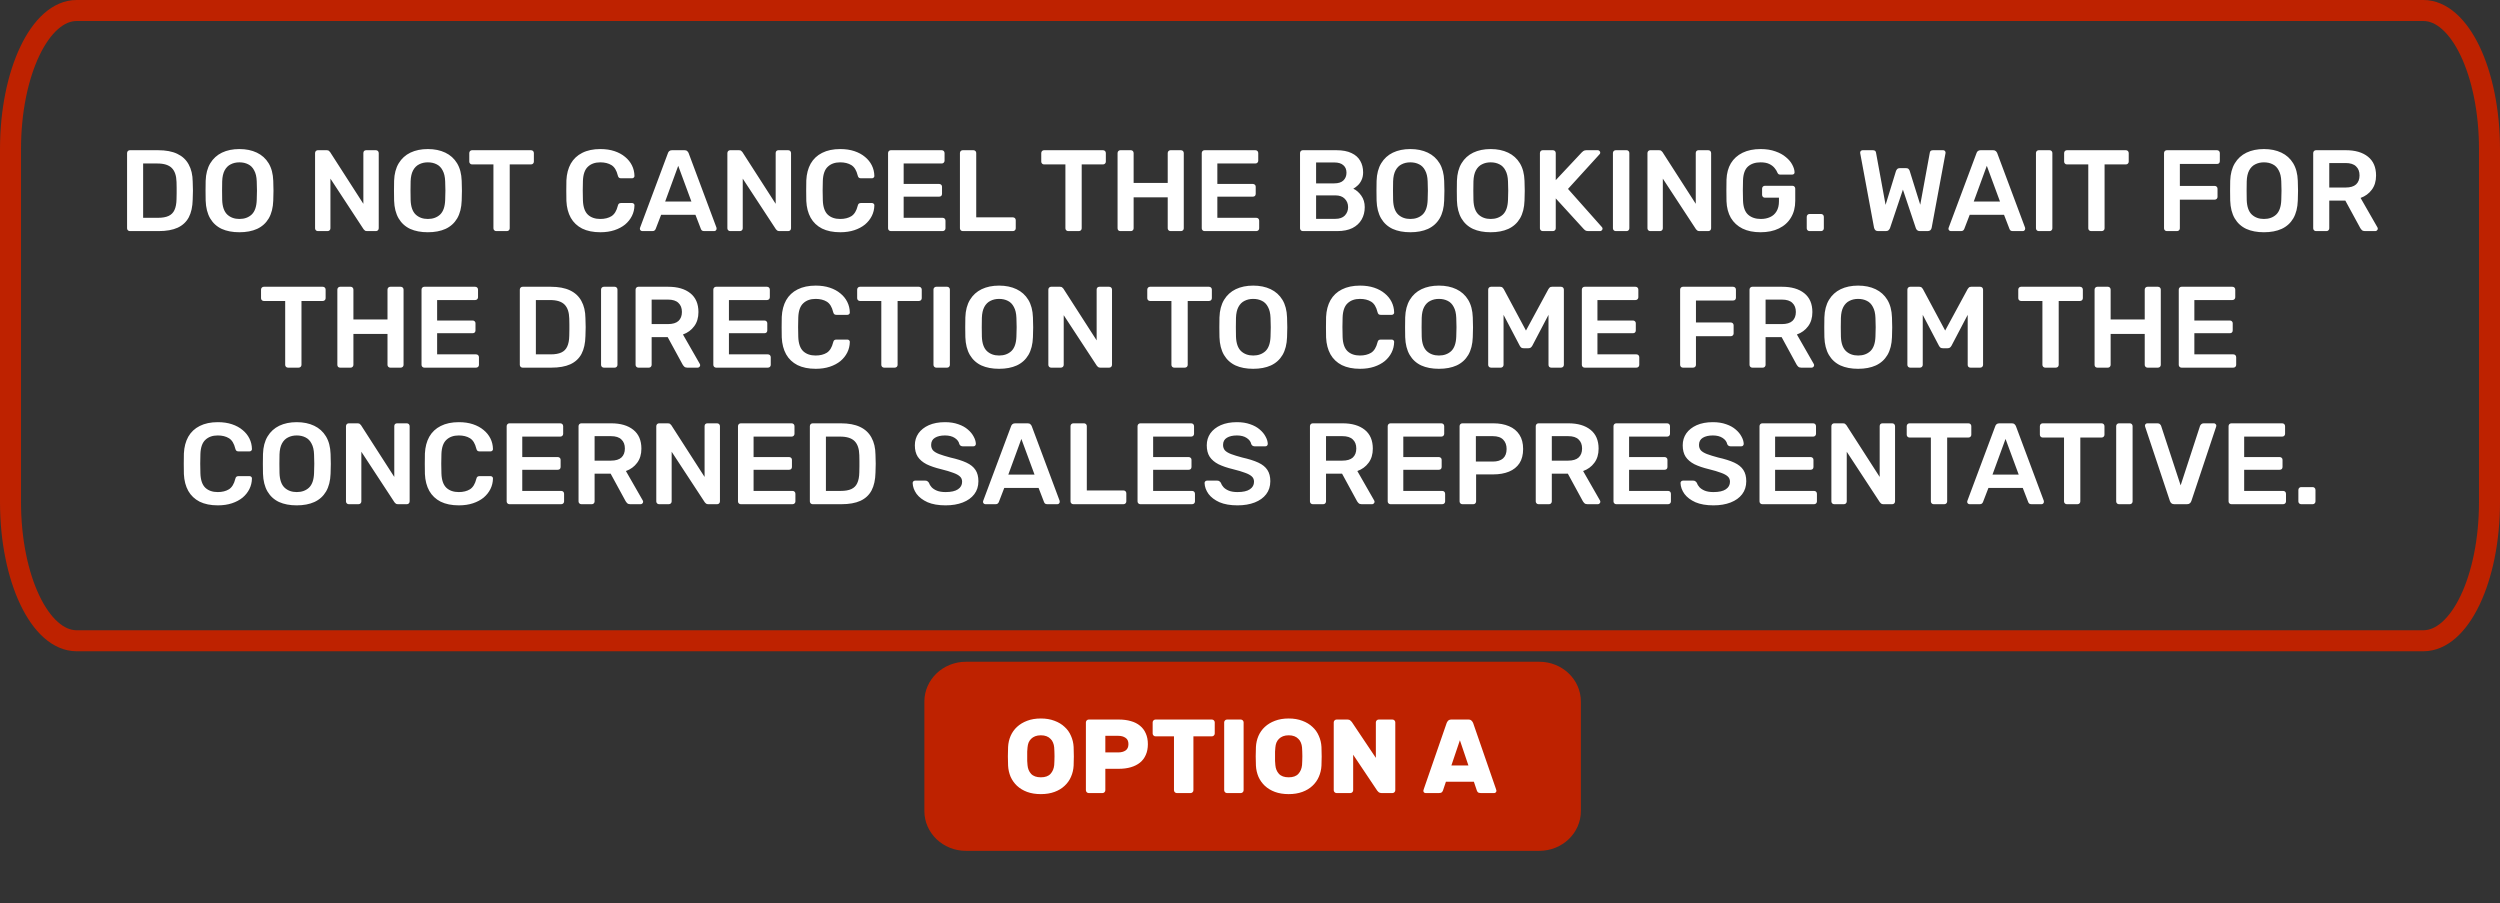<svg width="476" height="172" viewBox="0 0 476 172" fill="none" xmlns="http://www.w3.org/2000/svg">
<rect x="0" y="0" width="476" height="172" fill="#333333" stroke="none"/>
<path d="M461.412 2H14.588C7.636 2 2 13.821 2 28.404V95.596C2 110.179 7.636 122 14.588 122H461.412C468.364 122 474 110.179 474 95.596V28.404C474 13.821 468.364 2 461.412 2Z" stroke="#BE2200" stroke-width="4" stroke-miterlimit="10"/>
<path d="M24.724 44C24.577 44 24.452 43.949 24.349 43.846C24.247 43.743 24.195 43.619 24.195 43.472V29.15C24.195 28.989 24.247 28.857 24.349 28.754C24.452 28.651 24.577 28.6 24.724 28.6H30.091C31.573 28.6 32.79 28.827 33.743 29.282C34.712 29.737 35.438 30.411 35.922 31.306C36.42 32.201 36.677 33.293 36.691 34.584C36.721 35.229 36.736 35.801 36.736 36.3C36.736 36.799 36.721 37.363 36.691 37.994C36.662 39.358 36.413 40.487 35.944 41.382C35.474 42.262 34.763 42.922 33.809 43.362C32.871 43.787 31.668 44 30.201 44H24.724ZM27.253 41.47H30.091C30.913 41.47 31.58 41.353 32.093 41.118C32.607 40.883 32.981 40.509 33.215 39.996C33.465 39.468 33.597 38.779 33.611 37.928C33.626 37.488 33.633 37.107 33.633 36.784C33.648 36.447 33.648 36.117 33.633 35.794C33.633 35.457 33.626 35.075 33.611 34.65C33.582 33.447 33.282 32.56 32.709 31.988C32.138 31.416 31.228 31.13 29.982 31.13H27.253V41.47ZM45.582 44.22C44.277 44.22 43.155 44.007 42.216 43.582C41.278 43.142 40.544 42.475 40.016 41.58C39.488 40.671 39.202 39.541 39.158 38.192C39.144 37.561 39.136 36.938 39.136 36.322C39.136 35.706 39.144 35.075 39.158 34.43C39.202 33.095 39.496 31.981 40.038 31.086C40.581 30.191 41.322 29.517 42.26 29.062C43.214 28.607 44.321 28.38 45.582 28.38C46.844 28.38 47.951 28.607 48.904 29.062C49.858 29.517 50.606 30.191 51.148 31.086C51.691 31.981 51.984 33.095 52.028 34.43C52.058 35.075 52.072 35.706 52.072 36.322C52.072 36.938 52.058 37.561 52.028 38.192C51.984 39.541 51.698 40.671 51.17 41.58C50.642 42.475 49.902 43.142 48.948 43.582C48.01 44.007 46.888 44.22 45.582 44.22ZM45.582 41.69C46.536 41.69 47.313 41.411 47.914 40.854C48.516 40.282 48.838 39.358 48.882 38.082C48.912 37.437 48.926 36.843 48.926 36.3C48.926 35.743 48.912 35.149 48.882 34.518C48.853 33.667 48.692 32.978 48.398 32.45C48.12 31.907 47.738 31.519 47.254 31.284C46.77 31.035 46.213 30.91 45.582 30.91C44.966 30.91 44.416 31.035 43.932 31.284C43.448 31.519 43.06 31.907 42.766 32.45C42.488 32.978 42.334 33.667 42.304 34.518C42.29 35.149 42.282 35.743 42.282 36.3C42.282 36.843 42.29 37.437 42.304 38.082C42.348 39.358 42.671 40.282 43.272 40.854C43.874 41.411 44.644 41.69 45.582 41.69ZM60.517 44C60.37 44 60.245 43.949 60.142 43.846C60.04 43.743 59.989 43.619 59.989 43.472V29.15C59.989 28.989 60.04 28.857 60.142 28.754C60.245 28.651 60.37 28.6 60.517 28.6H62.211C62.416 28.6 62.562 28.651 62.651 28.754C62.753 28.842 62.819 28.908 62.849 28.952L69.184 38.808V29.15C69.184 28.989 69.228 28.857 69.317 28.754C69.419 28.651 69.551 28.6 69.713 28.6H71.561C71.722 28.6 71.854 28.651 71.957 28.754C72.059 28.857 72.111 28.989 72.111 29.15V43.45C72.111 43.611 72.059 43.743 71.957 43.846C71.854 43.949 71.729 44 71.582 44H69.867C69.661 44 69.514 43.949 69.427 43.846C69.338 43.743 69.272 43.677 69.228 43.648L62.914 34.012V43.472C62.914 43.619 62.863 43.743 62.761 43.846C62.658 43.949 62.526 44 62.364 44H60.517ZM81.461 44.22C80.156 44.22 79.034 44.007 78.095 43.582C77.156 43.142 76.423 42.475 75.895 41.58C75.367 40.671 75.081 39.541 75.037 38.192C75.022 37.561 75.015 36.938 75.015 36.322C75.015 35.706 75.022 35.075 75.037 34.43C75.081 33.095 75.374 31.981 75.917 31.086C76.46 30.191 77.201 29.517 78.139 29.062C79.093 28.607 80.2 28.38 81.461 28.38C82.722 28.38 83.83 28.607 84.783 29.062C85.737 29.517 86.484 30.191 87.027 31.086C87.57 31.981 87.863 33.095 87.907 34.43C87.936 35.075 87.951 35.706 87.951 36.322C87.951 36.938 87.936 37.561 87.907 38.192C87.863 39.541 87.577 40.671 87.049 41.58C86.521 42.475 85.781 43.142 84.827 43.582C83.888 44.007 82.766 44.22 81.461 44.22ZM81.461 41.69C82.415 41.69 83.192 41.411 83.793 40.854C84.394 40.282 84.717 39.358 84.761 38.082C84.79 37.437 84.805 36.843 84.805 36.3C84.805 35.743 84.79 35.149 84.761 34.518C84.732 33.667 84.57 32.978 84.277 32.45C83.999 31.907 83.617 31.519 83.133 31.284C82.649 31.035 82.092 30.91 81.461 30.91C80.845 30.91 80.295 31.035 79.811 31.284C79.327 31.519 78.939 31.907 78.645 32.45C78.367 32.978 78.213 33.667 78.183 34.518C78.168 35.149 78.161 35.743 78.161 36.3C78.161 36.843 78.168 37.437 78.183 38.082C78.227 39.358 78.55 40.282 79.151 40.854C79.752 41.411 80.522 41.69 81.461 41.69ZM94.477 44C94.33 44 94.205 43.949 94.103 43.846C94 43.743 93.949 43.619 93.949 43.472V31.306H89.879C89.732 31.306 89.607 31.255 89.505 31.152C89.402 31.049 89.351 30.925 89.351 30.778V29.15C89.351 28.989 89.402 28.857 89.505 28.754C89.607 28.651 89.732 28.6 89.879 28.6H101.099C101.26 28.6 101.392 28.651 101.495 28.754C101.597 28.857 101.649 28.989 101.649 29.15V30.778C101.649 30.925 101.597 31.049 101.495 31.152C101.392 31.255 101.26 31.306 101.099 31.306H97.051V43.472C97.051 43.619 96.999 43.743 96.897 43.846C96.794 43.949 96.662 44 96.501 44H94.477ZM114.311 44.22C112.947 44.22 111.789 43.985 110.835 43.516C109.897 43.032 109.178 42.35 108.679 41.47C108.181 40.575 107.902 39.505 107.843 38.258C107.829 37.657 107.821 37.011 107.821 36.322C107.821 35.633 107.829 34.973 107.843 34.342C107.902 33.11 108.181 32.047 108.679 31.152C109.193 30.257 109.919 29.575 110.857 29.106C111.811 28.622 112.962 28.38 114.311 28.38C115.309 28.38 116.203 28.512 116.995 28.776C117.787 29.04 118.462 29.407 119.019 29.876C119.577 30.331 120.009 30.866 120.317 31.482C120.625 32.098 120.787 32.765 120.801 33.484C120.816 33.616 120.772 33.726 120.669 33.814C120.581 33.902 120.471 33.946 120.339 33.946H118.249C118.088 33.946 117.956 33.909 117.853 33.836C117.751 33.748 117.677 33.609 117.633 33.418C117.399 32.45 116.995 31.79 116.423 31.438C115.851 31.086 115.14 30.91 114.289 30.91C113.307 30.91 112.522 31.189 111.935 31.746C111.349 32.289 111.033 33.191 110.989 34.452C110.945 35.655 110.945 36.887 110.989 38.148C111.033 39.409 111.349 40.319 111.935 40.876C112.522 41.419 113.307 41.69 114.289 41.69C115.14 41.69 115.851 41.514 116.423 41.162C116.995 40.795 117.399 40.135 117.633 39.182C117.677 38.977 117.751 38.837 117.853 38.764C117.956 38.691 118.088 38.654 118.249 38.654H120.339C120.471 38.654 120.581 38.698 120.669 38.786C120.772 38.874 120.816 38.984 120.801 39.116C120.787 39.835 120.625 40.502 120.317 41.118C120.009 41.734 119.577 42.277 119.019 42.746C118.462 43.201 117.787 43.56 116.995 43.824C116.203 44.088 115.309 44.22 114.311 44.22ZM122.292 44C122.175 44 122.065 43.956 121.962 43.868C121.874 43.78 121.83 43.67 121.83 43.538C121.83 43.479 121.845 43.413 121.874 43.34L127.176 29.15C127.22 29.003 127.301 28.879 127.418 28.776C127.55 28.659 127.726 28.6 127.946 28.6H130.344C130.564 28.6 130.733 28.659 130.85 28.776C130.968 28.879 131.056 29.003 131.114 29.15L136.416 43.34C136.431 43.413 136.438 43.479 136.438 43.538C136.438 43.67 136.394 43.78 136.306 43.868C136.218 43.956 136.116 44 135.998 44H134.084C133.879 44 133.725 43.956 133.622 43.868C133.534 43.765 133.476 43.67 133.446 43.582L132.412 40.898H125.878L124.844 43.582C124.815 43.67 124.749 43.765 124.646 43.868C124.558 43.956 124.412 44 124.206 44H122.292ZM126.648 38.368H131.642L129.134 31.57L126.648 38.368ZM139.02 44C138.874 44 138.749 43.949 138.646 43.846C138.544 43.743 138.492 43.619 138.492 43.472V29.15C138.492 28.989 138.544 28.857 138.646 28.754C138.749 28.651 138.874 28.6 139.02 28.6H140.714C140.92 28.6 141.066 28.651 141.154 28.754C141.257 28.842 141.323 28.908 141.352 28.952L147.688 38.808V29.15C147.688 28.989 147.732 28.857 147.82 28.754C147.923 28.651 148.055 28.6 148.216 28.6H150.064C150.226 28.6 150.358 28.651 150.46 28.754C150.563 28.857 150.614 28.989 150.614 29.15V43.45C150.614 43.611 150.563 43.743 150.46 43.846C150.358 43.949 150.233 44 150.086 44H148.37C148.165 44 148.018 43.949 147.93 43.846C147.842 43.743 147.776 43.677 147.732 43.648L141.418 34.012V43.472C141.418 43.619 141.367 43.743 141.264 43.846C141.162 43.949 141.03 44 140.868 44H139.02ZM159.987 44.22C158.623 44.22 157.464 43.985 156.511 43.516C155.572 43.032 154.854 42.35 154.355 41.47C153.856 40.575 153.578 39.505 153.519 38.258C153.504 37.657 153.497 37.011 153.497 36.322C153.497 35.633 153.504 34.973 153.519 34.342C153.578 33.11 153.856 32.047 154.355 31.152C154.868 30.257 155.594 29.575 156.533 29.106C157.486 28.622 158.638 28.38 159.987 28.38C160.984 28.38 161.879 28.512 162.671 28.776C163.463 29.04 164.138 29.407 164.695 29.876C165.252 30.331 165.685 30.866 165.993 31.482C166.301 32.098 166.462 32.765 166.477 33.484C166.492 33.616 166.448 33.726 166.345 33.814C166.257 33.902 166.147 33.946 166.015 33.946H163.925C163.764 33.946 163.632 33.909 163.529 33.836C163.426 33.748 163.353 33.609 163.309 33.418C163.074 32.45 162.671 31.79 162.099 31.438C161.527 31.086 160.816 30.91 159.965 30.91C158.982 30.91 158.198 31.189 157.611 31.746C157.024 32.289 156.709 33.191 156.665 34.452C156.621 35.655 156.621 36.887 156.665 38.148C156.709 39.409 157.024 40.319 157.611 40.876C158.198 41.419 158.982 41.69 159.965 41.69C160.816 41.69 161.527 41.514 162.099 41.162C162.671 40.795 163.074 40.135 163.309 39.182C163.353 38.977 163.426 38.837 163.529 38.764C163.632 38.691 163.764 38.654 163.925 38.654H166.015C166.147 38.654 166.257 38.698 166.345 38.786C166.448 38.874 166.492 38.984 166.477 39.116C166.462 39.835 166.301 40.502 165.993 41.118C165.685 41.734 165.252 42.277 164.695 42.746C164.138 43.201 163.463 43.56 162.671 43.824C161.879 44.088 160.984 44.22 159.987 44.22ZM169.614 44C169.467 44 169.343 43.949 169.24 43.846C169.137 43.743 169.086 43.619 169.086 43.472V29.15C169.086 28.989 169.137 28.857 169.24 28.754C169.343 28.651 169.467 28.6 169.614 28.6H179.294C179.455 28.6 179.587 28.651 179.69 28.754C179.793 28.857 179.844 28.989 179.844 29.15V30.602C179.844 30.749 179.793 30.873 179.69 30.976C179.587 31.079 179.455 31.13 179.294 31.13H172.056V35.024H178.81C178.971 35.024 179.103 35.075 179.206 35.178C179.309 35.266 179.36 35.391 179.36 35.552V36.916C179.36 37.077 179.309 37.209 179.206 37.312C179.103 37.4 178.971 37.444 178.81 37.444H172.056V41.47H179.47C179.631 41.47 179.763 41.521 179.866 41.624C179.969 41.727 180.02 41.859 180.02 42.02V43.472C180.02 43.619 179.969 43.743 179.866 43.846C179.763 43.949 179.631 44 179.47 44H169.614ZM183.3 44C183.153 44 183.028 43.949 182.926 43.846C182.823 43.743 182.772 43.619 182.772 43.472V29.128C182.772 28.981 182.823 28.857 182.926 28.754C183.028 28.651 183.153 28.6 183.3 28.6H185.346C185.492 28.6 185.617 28.651 185.72 28.754C185.822 28.857 185.874 28.981 185.874 29.128V41.382H192.848C193.009 41.382 193.141 41.433 193.244 41.536C193.346 41.639 193.398 41.771 193.398 41.932V43.472C193.398 43.619 193.346 43.743 193.244 43.846C193.141 43.949 193.009 44 192.848 44H183.3ZM203.381 44C203.234 44 203.11 43.949 203.007 43.846C202.904 43.743 202.853 43.619 202.853 43.472V31.306H198.783C198.636 31.306 198.512 31.255 198.409 31.152C198.306 31.049 198.255 30.925 198.255 30.778V29.15C198.255 28.989 198.306 28.857 198.409 28.754C198.512 28.651 198.636 28.6 198.783 28.6H210.003C210.164 28.6 210.296 28.651 210.399 28.754C210.502 28.857 210.553 28.989 210.553 29.15V30.778C210.553 30.925 210.502 31.049 210.399 31.152C210.296 31.255 210.164 31.306 210.003 31.306H205.955V43.472C205.955 43.619 205.904 43.743 205.801 43.846C205.698 43.949 205.566 44 205.405 44H203.381ZM213.313 44C213.167 44 213.042 43.956 212.939 43.868C212.837 43.765 212.785 43.633 212.785 43.472V29.15C212.785 28.989 212.837 28.857 212.939 28.754C213.042 28.651 213.167 28.6 213.313 28.6H215.315C215.477 28.6 215.601 28.651 215.689 28.754C215.792 28.857 215.843 28.989 215.843 29.15V34.826H222.333V29.15C222.333 28.989 222.385 28.857 222.487 28.754C222.59 28.651 222.715 28.6 222.861 28.6H224.841C225.003 28.6 225.135 28.651 225.237 28.754C225.34 28.857 225.391 28.989 225.391 29.15V43.472C225.391 43.619 225.34 43.743 225.237 43.846C225.135 43.949 225.003 44 224.841 44H222.861C222.715 44 222.59 43.949 222.487 43.846C222.385 43.743 222.333 43.619 222.333 43.472V37.576H215.843V43.472C215.843 43.619 215.792 43.743 215.689 43.846C215.601 43.949 215.477 44 215.315 44H213.313ZM229.341 44C229.194 44 229.069 43.949 228.967 43.846C228.864 43.743 228.813 43.619 228.813 43.472V29.15C228.813 28.989 228.864 28.857 228.967 28.754C229.069 28.651 229.194 28.6 229.341 28.6H239.021C239.182 28.6 239.314 28.651 239.417 28.754C239.519 28.857 239.571 28.989 239.571 29.15V30.602C239.571 30.749 239.519 30.873 239.417 30.976C239.314 31.079 239.182 31.13 239.021 31.13H231.783V35.024H238.537C238.698 35.024 238.83 35.075 238.933 35.178C239.035 35.266 239.087 35.391 239.087 35.552V36.916C239.087 37.077 239.035 37.209 238.933 37.312C238.83 37.4 238.698 37.444 238.537 37.444H231.783V41.47H239.197C239.358 41.47 239.49 41.521 239.593 41.624C239.695 41.727 239.747 41.859 239.747 42.02V43.472C239.747 43.619 239.695 43.743 239.593 43.846C239.49 43.949 239.358 44 239.197 44H229.341ZM248.054 44C247.907 44 247.782 43.949 247.68 43.846C247.577 43.743 247.526 43.619 247.526 43.472V29.15C247.526 28.989 247.577 28.857 247.68 28.754C247.782 28.651 247.907 28.6 248.054 28.6H254.434C255.622 28.6 256.59 28.783 257.338 29.15C258.086 29.502 258.636 29.993 258.988 30.624C259.354 31.255 259.538 31.988 259.538 32.824C259.538 33.381 259.435 33.873 259.23 34.298C259.039 34.709 258.797 35.046 258.504 35.31C258.225 35.574 257.946 35.779 257.668 35.926C258.24 36.19 258.746 36.63 259.186 37.246C259.626 37.862 259.846 38.595 259.846 39.446C259.846 40.326 259.648 41.111 259.252 41.8C258.856 42.489 258.269 43.032 257.492 43.428C256.714 43.809 255.754 44 254.61 44H248.054ZM250.584 41.668H254.258C255.05 41.668 255.651 41.455 256.062 41.03C256.472 40.59 256.678 40.062 256.678 39.446C256.678 38.801 256.465 38.265 256.04 37.84C255.629 37.415 255.035 37.202 254.258 37.202H250.584V41.668ZM250.584 34.914H254.038C254.815 34.914 255.394 34.731 255.776 34.364C256.172 33.983 256.37 33.491 256.37 32.89C256.37 32.274 256.172 31.797 255.776 31.46C255.394 31.108 254.815 30.932 254.038 30.932H250.584V34.914ZM268.526 44.22C267.22 44.22 266.098 44.007 265.16 43.582C264.221 43.142 263.488 42.475 262.96 41.58C262.432 40.671 262.146 39.541 262.102 38.192C262.087 37.561 262.08 36.938 262.08 36.322C262.08 35.706 262.087 35.075 262.102 34.43C262.146 33.095 262.439 31.981 262.982 31.086C263.524 30.191 264.265 29.517 265.204 29.062C266.157 28.607 267.264 28.38 268.526 28.38C269.787 28.38 270.894 28.607 271.848 29.062C272.801 29.517 273.549 30.191 274.092 31.086C274.634 31.981 274.928 33.095 274.972 34.43C275.001 35.075 275.016 35.706 275.016 36.322C275.016 36.938 275.001 37.561 274.972 38.192C274.928 39.541 274.642 40.671 274.114 41.58C273.586 42.475 272.845 43.142 271.892 43.582C270.953 44.007 269.831 44.22 268.526 44.22ZM268.526 41.69C269.479 41.69 270.256 41.411 270.858 40.854C271.459 40.282 271.782 39.358 271.826 38.082C271.855 37.437 271.87 36.843 271.87 36.3C271.87 35.743 271.855 35.149 271.826 34.518C271.796 33.667 271.635 32.978 271.342 32.45C271.063 31.907 270.682 31.519 270.198 31.284C269.714 31.035 269.156 30.91 268.526 30.91C267.91 30.91 267.36 31.035 266.876 31.284C266.392 31.519 266.003 31.907 265.71 32.45C265.431 32.978 265.277 33.667 265.248 34.518C265.233 35.149 265.226 35.743 265.226 36.3C265.226 36.843 265.233 37.437 265.248 38.082C265.292 39.358 265.614 40.282 266.216 40.854C266.817 41.411 267.587 41.69 268.526 41.69ZM283.822 44.22C282.517 44.22 281.395 44.007 280.456 43.582C279.518 43.142 278.784 42.475 278.256 41.58C277.728 40.671 277.442 39.541 277.398 38.192C277.384 37.561 277.376 36.938 277.376 36.322C277.376 35.706 277.384 35.075 277.398 34.43C277.442 33.095 277.736 31.981 278.278 31.086C278.821 30.191 279.562 29.517 280.5 29.062C281.454 28.607 282.561 28.38 283.822 28.38C285.084 28.38 286.191 28.607 287.144 29.062C288.098 29.517 288.846 30.191 289.388 31.086C289.931 31.981 290.224 33.095 290.268 34.43C290.298 35.075 290.312 35.706 290.312 36.322C290.312 36.938 290.298 37.561 290.268 38.192C290.224 39.541 289.938 40.671 289.41 41.58C288.882 42.475 288.142 43.142 287.188 43.582C286.25 44.007 285.128 44.22 283.822 44.22ZM283.822 41.69C284.776 41.69 285.553 41.411 286.154 40.854C286.756 40.282 287.078 39.358 287.122 38.082C287.152 37.437 287.166 36.843 287.166 36.3C287.166 35.743 287.152 35.149 287.122 34.518C287.093 33.667 286.932 32.978 286.638 32.45C286.36 31.907 285.978 31.519 285.494 31.284C285.01 31.035 284.453 30.91 283.822 30.91C283.206 30.91 282.656 31.035 282.172 31.284C281.688 31.519 281.3 31.907 281.006 32.45C280.728 32.978 280.574 33.667 280.544 34.518C280.53 35.149 280.522 35.743 280.522 36.3C280.522 36.843 280.53 37.437 280.544 38.082C280.588 39.358 280.911 40.282 281.512 40.854C282.114 41.411 282.884 41.69 283.822 41.69ZM293.729 44C293.583 44 293.458 43.949 293.355 43.846C293.253 43.743 293.201 43.619 293.201 43.472V29.15C293.201 28.989 293.253 28.857 293.355 28.754C293.458 28.651 293.583 28.6 293.729 28.6H295.665C295.827 28.6 295.959 28.651 296.061 28.754C296.164 28.857 296.215 28.989 296.215 29.15V34.298L301.187 28.996C301.246 28.923 301.341 28.842 301.473 28.754C301.62 28.651 301.811 28.6 302.045 28.6H304.223C304.341 28.6 304.443 28.644 304.531 28.732C304.634 28.82 304.685 28.93 304.685 29.062C304.685 29.165 304.656 29.253 304.597 29.326L298.547 35.97L305.015 43.252C305.089 43.34 305.125 43.435 305.125 43.538C305.125 43.67 305.074 43.78 304.971 43.868C304.883 43.956 304.781 44 304.663 44H302.397C302.148 44 301.95 43.949 301.803 43.846C301.671 43.729 301.583 43.648 301.539 43.604L296.215 37.774V43.472C296.215 43.619 296.164 43.743 296.061 43.846C295.959 43.949 295.827 44 295.665 44H293.729ZM307.63 44C307.483 44 307.358 43.949 307.256 43.846C307.153 43.743 307.102 43.619 307.102 43.472V29.128C307.102 28.981 307.153 28.857 307.256 28.754C307.358 28.651 307.483 28.6 307.63 28.6H309.698C309.859 28.6 309.984 28.651 310.072 28.754C310.174 28.857 310.226 28.981 310.226 29.128V43.472C310.226 43.619 310.174 43.743 310.072 43.846C309.984 43.949 309.859 44 309.698 44H307.63ZM314.204 44C314.057 44 313.933 43.949 313.83 43.846C313.727 43.743 313.676 43.619 313.676 43.472V29.15C313.676 28.989 313.727 28.857 313.83 28.754C313.933 28.651 314.057 28.6 314.204 28.6H315.898C316.103 28.6 316.25 28.651 316.338 28.754C316.441 28.842 316.507 28.908 316.536 28.952L322.872 38.808V29.15C322.872 28.989 322.916 28.857 323.004 28.754C323.107 28.651 323.239 28.6 323.4 28.6H325.248C325.409 28.6 325.541 28.651 325.644 28.754C325.747 28.857 325.798 28.989 325.798 29.15V43.45C325.798 43.611 325.747 43.743 325.644 43.846C325.541 43.949 325.417 44 325.27 44H323.554C323.349 44 323.202 43.949 323.114 43.846C323.026 43.743 322.96 43.677 322.916 43.648L316.602 34.012V43.472C316.602 43.619 316.551 43.743 316.448 43.846C316.345 43.949 316.213 44 316.052 44H314.204ZM335.215 44.22C333.865 44.22 332.714 43.985 331.761 43.516C330.822 43.047 330.089 42.372 329.561 41.492C329.047 40.597 328.769 39.534 328.725 38.302C328.71 37.671 328.703 36.997 328.703 36.278C328.703 35.545 328.71 34.855 328.725 34.21C328.769 32.993 329.047 31.951 329.561 31.086C330.089 30.221 330.829 29.553 331.783 29.084C332.751 28.615 333.895 28.38 335.215 28.38C336.285 28.38 337.224 28.527 338.031 28.82C338.837 29.099 339.505 29.465 340.033 29.92C340.575 30.36 340.979 30.837 341.243 31.35C341.521 31.863 341.668 32.34 341.683 32.78C341.697 32.912 341.661 33.022 341.573 33.11C341.485 33.198 341.367 33.242 341.221 33.242H338.955C338.808 33.242 338.698 33.213 338.625 33.154C338.551 33.095 338.485 33.007 338.427 32.89C338.309 32.582 338.126 32.281 337.877 31.988C337.627 31.68 337.29 31.423 336.865 31.218C336.439 31.013 335.889 30.91 335.215 30.91C334.217 30.91 333.418 31.174 332.817 31.702C332.23 32.23 331.915 33.103 331.871 34.32C331.827 35.596 331.827 36.887 331.871 38.192C331.915 39.439 332.237 40.333 332.839 40.876C333.455 41.419 334.261 41.69 335.259 41.69C335.919 41.69 336.505 41.573 337.019 41.338C337.547 41.103 337.957 40.737 338.251 40.238C338.559 39.739 338.713 39.101 338.713 38.324V37.642H336.029C335.882 37.642 335.757 37.591 335.655 37.488C335.552 37.385 335.501 37.253 335.501 37.092V35.926C335.501 35.765 335.552 35.633 335.655 35.53C335.757 35.427 335.882 35.376 336.029 35.376H341.287C341.448 35.376 341.573 35.427 341.661 35.53C341.763 35.633 341.815 35.765 341.815 35.926V38.236C341.815 39.468 341.543 40.531 341.001 41.426C340.473 42.321 339.71 43.01 338.713 43.494C337.73 43.978 336.564 44.22 335.215 44.22ZM344.531 44C344.384 44 344.259 43.949 344.157 43.846C344.054 43.743 344.003 43.619 344.003 43.472V41.294C344.003 41.133 344.054 41.001 344.157 40.898C344.259 40.795 344.384 40.744 344.531 40.744H346.731C346.877 40.744 347.002 40.795 347.105 40.898C347.207 41.001 347.259 41.133 347.259 41.294V43.472C347.259 43.619 347.207 43.743 347.105 43.846C347.002 43.949 346.877 44 346.731 44H344.531ZM357.585 44C357.365 44 357.189 43.941 357.057 43.824C356.94 43.692 356.859 43.531 356.815 43.34L354.197 29.238C354.197 29.194 354.19 29.157 354.175 29.128C354.175 29.099 354.175 29.077 354.175 29.062C354.175 28.93 354.219 28.82 354.307 28.732C354.41 28.644 354.52 28.6 354.637 28.6H356.573C356.94 28.6 357.145 28.747 357.189 29.04L359.015 39.006L360.995 32.56C361.039 32.443 361.112 32.325 361.215 32.208C361.332 32.076 361.501 32.01 361.721 32.01H362.909C363.144 32.01 363.312 32.076 363.415 32.208C363.518 32.325 363.584 32.443 363.613 32.56L365.615 38.984L367.441 29.04C367.485 28.747 367.69 28.6 368.057 28.6H369.993C370.11 28.6 370.213 28.644 370.301 28.732C370.389 28.82 370.433 28.93 370.433 29.062C370.433 29.077 370.433 29.099 370.433 29.128C370.433 29.157 370.426 29.194 370.411 29.238L367.793 43.34C367.764 43.531 367.683 43.692 367.551 43.824C367.419 43.941 367.243 44 367.023 44H365.549C365.329 44 365.153 43.941 365.021 43.824C364.904 43.707 364.823 43.582 364.779 43.45L362.315 36.102L359.851 43.45C359.792 43.582 359.704 43.707 359.587 43.824C359.47 43.941 359.294 44 359.059 44H357.585ZM371.447 44C371.329 44 371.219 43.956 371.117 43.868C371.029 43.78 370.985 43.67 370.985 43.538C370.985 43.479 370.999 43.413 371.029 43.34L376.331 29.15C376.375 29.003 376.455 28.879 376.573 28.776C376.705 28.659 376.881 28.6 377.101 28.6H379.499C379.719 28.6 379.887 28.659 380.005 28.776C380.122 28.879 380.21 29.003 380.269 29.15L385.571 43.34C385.585 43.413 385.593 43.479 385.593 43.538C385.593 43.67 385.549 43.78 385.461 43.868C385.373 43.956 385.27 44 385.153 44H383.239C383.033 44 382.879 43.956 382.777 43.868C382.689 43.765 382.63 43.67 382.601 43.582L381.567 40.898H375.033L373.999 43.582C373.969 43.67 373.903 43.765 373.801 43.868C373.713 43.956 373.566 44 373.361 44H371.447ZM375.803 38.368H380.797L378.289 31.57L375.803 38.368ZM388.175 44C388.028 44 387.903 43.949 387.801 43.846C387.698 43.743 387.647 43.619 387.647 43.472V29.128C387.647 28.981 387.698 28.857 387.801 28.754C387.903 28.651 388.028 28.6 388.175 28.6H390.243C390.404 28.6 390.529 28.651 390.617 28.754C390.719 28.857 390.771 28.981 390.771 29.128V43.472C390.771 43.619 390.719 43.743 390.617 43.846C390.529 43.949 390.404 44 390.243 44H388.175ZM398.137 44C397.99 44 397.866 43.949 397.763 43.846C397.66 43.743 397.609 43.619 397.609 43.472V31.306H393.539C393.392 31.306 393.268 31.255 393.165 31.152C393.062 31.049 393.011 30.925 393.011 30.778V29.15C393.011 28.989 393.062 28.857 393.165 28.754C393.268 28.651 393.392 28.6 393.539 28.6H404.759C404.92 28.6 405.052 28.651 405.155 28.754C405.258 28.857 405.309 28.989 405.309 29.15V30.778C405.309 30.925 405.258 31.049 405.155 31.152C405.052 31.255 404.92 31.306 404.759 31.306H400.711V43.472C400.711 43.619 400.66 43.743 400.557 43.846C400.454 43.949 400.322 44 400.161 44H398.137ZM412.559 44C412.413 44 412.288 43.949 412.185 43.846C412.083 43.743 412.031 43.619 412.031 43.472V29.15C412.031 28.989 412.083 28.857 412.185 28.754C412.288 28.651 412.413 28.6 412.559 28.6H422.107C422.269 28.6 422.401 28.651 422.503 28.754C422.606 28.857 422.657 28.989 422.657 29.15V30.69C422.657 30.851 422.606 30.983 422.503 31.086C422.401 31.174 422.269 31.218 422.107 31.218H415.045V35.398H421.667C421.829 35.398 421.961 35.449 422.063 35.552C422.166 35.655 422.217 35.787 422.217 35.948V37.488C422.217 37.635 422.166 37.759 422.063 37.862C421.961 37.965 421.829 38.016 421.667 38.016H415.045V43.472C415.045 43.619 414.994 43.743 414.891 43.846C414.789 43.949 414.657 44 414.495 44H412.559ZM431.055 44.22C429.75 44.22 428.628 44.007 427.689 43.582C426.75 43.142 426.017 42.475 425.489 41.58C424.961 40.671 424.675 39.541 424.631 38.192C424.616 37.561 424.609 36.938 424.609 36.322C424.609 35.706 424.616 35.075 424.631 34.43C424.675 33.095 424.968 31.981 425.511 31.086C426.054 30.191 426.794 29.517 427.733 29.062C428.686 28.607 429.794 28.38 431.055 28.38C432.316 28.38 433.424 28.607 434.377 29.062C435.33 29.517 436.078 30.191 436.621 31.086C437.164 31.981 437.457 33.095 437.501 34.43C437.53 35.075 437.545 35.706 437.545 36.322C437.545 36.938 437.53 37.561 437.501 38.192C437.457 39.541 437.171 40.671 436.643 41.58C436.115 42.475 435.374 43.142 434.421 43.582C433.482 44.007 432.36 44.22 431.055 44.22ZM431.055 41.69C432.008 41.69 432.786 41.411 433.387 40.854C433.988 40.282 434.311 39.358 434.355 38.082C434.384 37.437 434.399 36.843 434.399 36.3C434.399 35.743 434.384 35.149 434.355 34.518C434.326 33.667 434.164 32.978 433.871 32.45C433.592 31.907 433.211 31.519 432.727 31.284C432.243 31.035 431.686 30.91 431.055 30.91C430.439 30.91 429.889 31.035 429.405 31.284C428.921 31.519 428.532 31.907 428.239 32.45C427.96 32.978 427.806 33.667 427.777 34.518C427.762 35.149 427.755 35.743 427.755 36.3C427.755 36.843 427.762 37.437 427.777 38.082C427.821 39.358 428.144 40.282 428.745 40.854C429.346 41.411 430.116 41.69 431.055 41.69ZM440.962 44C440.815 44 440.69 43.949 440.588 43.846C440.485 43.743 440.434 43.619 440.434 43.472V29.15C440.434 28.989 440.485 28.857 440.588 28.754C440.69 28.651 440.815 28.6 440.962 28.6H446.66C448.434 28.6 449.835 29.011 450.862 29.832C451.888 30.653 452.402 31.849 452.402 33.418C452.402 34.503 452.13 35.405 451.588 36.124C451.06 36.843 450.348 37.363 449.454 37.686L452.666 43.296C452.71 43.384 452.732 43.465 452.732 43.538C452.732 43.67 452.68 43.78 452.578 43.868C452.49 43.956 452.387 44 452.27 44H450.268C450.018 44 449.828 43.934 449.696 43.802C449.564 43.67 449.461 43.538 449.388 43.406L446.55 38.192H443.492V43.472C443.492 43.619 443.44 43.743 443.338 43.846C443.25 43.949 443.125 44 442.964 44H440.962ZM443.492 35.706H446.594C447.488 35.706 448.156 35.508 448.596 35.112C449.036 34.701 449.256 34.129 449.256 33.396C449.256 32.663 449.036 32.091 448.596 31.68C448.17 31.255 447.503 31.042 446.594 31.042H443.492V35.706ZM54.827 70C54.681 70 54.556 69.949 54.453 69.846C54.351 69.743 54.299 69.619 54.299 69.472V57.306H50.229C50.083 57.306 49.958 57.255 49.855 57.152C49.753 57.049 49.701 56.925 49.701 56.778V55.15C49.701 54.989 49.753 54.857 49.855 54.754C49.958 54.651 50.083 54.6 50.229 54.6H61.449C61.611 54.6 61.743 54.651 61.845 54.754C61.948 54.857 61.999 54.989 61.999 55.15V56.778C61.999 56.925 61.948 57.049 61.845 57.152C61.743 57.255 61.611 57.306 61.449 57.306H57.401V69.472C57.401 69.619 57.35 69.743 57.247 69.846C57.145 69.949 57.013 70 56.851 70H54.827ZM64.76 70C64.613 70 64.488 69.956 64.386 69.868C64.283 69.765 64.232 69.633 64.232 69.472V55.15C64.232 54.989 64.283 54.857 64.386 54.754C64.488 54.651 64.613 54.6 64.76 54.6H66.762C66.923 54.6 67.048 54.651 67.136 54.754C67.238 54.857 67.29 54.989 67.29 55.15V60.826H73.78V55.15C73.78 54.989 73.831 54.857 73.934 54.754C74.036 54.651 74.161 54.6 74.308 54.6H76.288C76.449 54.6 76.581 54.651 76.684 54.754C76.786 54.857 76.838 54.989 76.838 55.15V69.472C76.838 69.619 76.786 69.743 76.684 69.846C76.581 69.949 76.449 70 76.288 70H74.308C74.161 70 74.036 69.949 73.934 69.846C73.831 69.743 73.78 69.619 73.78 69.472V63.576H67.29V69.472C67.29 69.619 67.238 69.743 67.136 69.846C67.048 69.949 66.923 70 66.762 70H64.76ZM80.787 70C80.64 70 80.516 69.949 80.413 69.846C80.31 69.743 80.259 69.619 80.259 69.472V55.15C80.259 54.989 80.31 54.857 80.413 54.754C80.516 54.651 80.64 54.6 80.787 54.6H90.467C90.628 54.6 90.76 54.651 90.863 54.754C90.966 54.857 91.017 54.989 91.017 55.15V56.602C91.017 56.749 90.966 56.873 90.863 56.976C90.76 57.079 90.628 57.13 90.467 57.13H83.229V61.024H89.983C90.144 61.024 90.276 61.075 90.379 61.178C90.482 61.266 90.533 61.391 90.533 61.552V62.916C90.533 63.077 90.482 63.209 90.379 63.312C90.276 63.4 90.144 63.444 89.983 63.444H83.229V67.47H90.643C90.804 67.47 90.936 67.521 91.039 67.624C91.142 67.727 91.193 67.859 91.193 68.02V69.472C91.193 69.619 91.142 69.743 91.039 69.846C90.936 69.949 90.804 70 90.643 70H80.787ZM99.5 70C99.353 70 99.228 69.949 99.126 69.846C99.023 69.743 98.972 69.619 98.972 69.472V55.15C98.972 54.989 99.023 54.857 99.126 54.754C99.228 54.651 99.353 54.6 99.5 54.6H104.868C106.349 54.6 107.567 54.827 108.52 55.282C109.488 55.737 110.214 56.411 110.698 57.306C111.197 58.201 111.453 59.293 111.468 60.584C111.497 61.229 111.512 61.801 111.512 62.3C111.512 62.799 111.497 63.363 111.468 63.994C111.439 65.358 111.189 66.487 110.72 67.382C110.251 68.262 109.539 68.922 108.586 69.362C107.647 69.787 106.445 70 104.978 70H99.5ZM102.03 67.47H104.868C105.689 67.47 106.357 67.353 106.87 67.118C107.383 66.883 107.757 66.509 107.992 65.996C108.241 65.468 108.373 64.779 108.388 63.928C108.403 63.488 108.41 63.107 108.41 62.784C108.425 62.447 108.425 62.117 108.41 61.794C108.41 61.457 108.403 61.075 108.388 60.65C108.359 59.447 108.058 58.56 107.486 57.988C106.914 57.416 106.005 57.13 104.758 57.13H102.03V67.47ZM114.969 70C114.822 70 114.697 69.949 114.595 69.846C114.492 69.743 114.441 69.619 114.441 69.472V55.128C114.441 54.981 114.492 54.857 114.595 54.754C114.697 54.651 114.822 54.6 114.969 54.6H117.037C117.198 54.6 117.323 54.651 117.411 54.754C117.513 54.857 117.565 54.981 117.565 55.128V69.472C117.565 69.619 117.513 69.743 117.411 69.846C117.323 69.949 117.198 70 117.037 70H114.969ZM121.543 70C121.396 70 121.271 69.949 121.169 69.846C121.066 69.743 121.015 69.619 121.015 69.472V55.15C121.015 54.989 121.066 54.857 121.169 54.754C121.271 54.651 121.396 54.6 121.543 54.6H127.241C129.015 54.6 130.416 55.011 131.443 55.832C132.469 56.653 132.983 57.849 132.983 59.418C132.983 60.503 132.711 61.405 132.169 62.124C131.641 62.843 130.929 63.363 130.035 63.686L133.247 69.296C133.291 69.384 133.313 69.465 133.313 69.538C133.313 69.67 133.261 69.78 133.159 69.868C133.071 69.956 132.968 70 132.851 70H130.849C130.599 70 130.409 69.934 130.277 69.802C130.145 69.67 130.042 69.538 129.969 69.406L127.131 64.192H124.073V69.472C124.073 69.619 124.021 69.743 123.919 69.846C123.831 69.949 123.706 70 123.545 70H121.543ZM124.073 61.706H127.175C128.069 61.706 128.737 61.508 129.177 61.112C129.617 60.701 129.837 60.129 129.837 59.396C129.837 58.663 129.617 58.091 129.177 57.68C128.751 57.255 128.084 57.042 127.175 57.042H124.073V61.706ZM136.346 70C136.199 70 136.074 69.949 135.972 69.846C135.869 69.743 135.818 69.619 135.818 69.472V55.15C135.818 54.989 135.869 54.857 135.972 54.754C136.074 54.651 136.199 54.6 136.346 54.6H146.026C146.187 54.6 146.319 54.651 146.422 54.754C146.524 54.857 146.576 54.989 146.576 55.15V56.602C146.576 56.749 146.524 56.873 146.422 56.976C146.319 57.079 146.187 57.13 146.026 57.13H138.788V61.024H145.542C145.703 61.024 145.835 61.075 145.938 61.178C146.04 61.266 146.092 61.391 146.092 61.552V62.916C146.092 63.077 146.04 63.209 145.938 63.312C145.835 63.4 145.703 63.444 145.542 63.444H138.788V67.47H146.202C146.363 67.47 146.495 67.521 146.598 67.624C146.7 67.727 146.752 67.859 146.752 68.02V69.472C146.752 69.619 146.7 69.743 146.598 69.846C146.495 69.949 146.363 70 146.202 70H136.346ZM155.314 70.22C153.95 70.22 152.792 69.985 151.838 69.516C150.9 69.032 150.181 68.35 149.682 67.47C149.184 66.575 148.905 65.505 148.846 64.258C148.832 63.657 148.824 63.011 148.824 62.322C148.824 61.633 148.832 60.973 148.846 60.342C148.905 59.11 149.184 58.047 149.682 57.152C150.196 56.257 150.922 55.575 151.86 55.106C152.814 54.622 153.965 54.38 155.314 54.38C156.312 54.38 157.206 54.512 157.998 54.776C158.79 55.04 159.465 55.407 160.022 55.876C160.58 56.331 161.012 56.866 161.32 57.482C161.628 58.098 161.79 58.765 161.804 59.484C161.819 59.616 161.775 59.726 161.672 59.814C161.584 59.902 161.474 59.946 161.342 59.946H159.252C159.091 59.946 158.959 59.909 158.856 59.836C158.754 59.748 158.68 59.609 158.636 59.418C158.402 58.45 157.998 57.79 157.426 57.438C156.854 57.086 156.143 56.91 155.292 56.91C154.31 56.91 153.525 57.189 152.938 57.746C152.352 58.289 152.036 59.191 151.992 60.452C151.948 61.655 151.948 62.887 151.992 64.148C152.036 65.409 152.352 66.319 152.938 66.876C153.525 67.419 154.31 67.69 155.292 67.69C156.143 67.69 156.854 67.514 157.426 67.162C157.998 66.795 158.402 66.135 158.636 65.182C158.68 64.977 158.754 64.837 158.856 64.764C158.959 64.691 159.091 64.654 159.252 64.654H161.342C161.474 64.654 161.584 64.698 161.672 64.786C161.775 64.874 161.819 64.984 161.804 65.116C161.79 65.835 161.628 66.502 161.32 67.118C161.012 67.734 160.58 68.277 160.022 68.746C159.465 69.201 158.79 69.56 157.998 69.824C157.206 70.088 156.312 70.22 155.314 70.22ZM168.329 70C168.183 70 168.058 69.949 167.955 69.846C167.853 69.743 167.801 69.619 167.801 69.472V57.306H163.731C163.585 57.306 163.46 57.255 163.357 57.152C163.255 57.049 163.203 56.925 163.203 56.778V55.15C163.203 54.989 163.255 54.857 163.357 54.754C163.46 54.651 163.585 54.6 163.731 54.6H174.951C175.113 54.6 175.245 54.651 175.347 54.754C175.45 54.857 175.501 54.989 175.501 55.15V56.778C175.501 56.925 175.45 57.049 175.347 57.152C175.245 57.255 175.113 57.306 174.951 57.306H170.903V69.472C170.903 69.619 170.852 69.743 170.749 69.846C170.647 69.949 170.515 70 170.353 70H168.329ZM178.262 70C178.115 70 177.99 69.949 177.888 69.846C177.785 69.743 177.734 69.619 177.734 69.472V55.128C177.734 54.981 177.785 54.857 177.888 54.754C177.99 54.651 178.115 54.6 178.262 54.6H180.33C180.491 54.6 180.616 54.651 180.704 54.754C180.806 54.857 180.858 54.981 180.858 55.128V69.472C180.858 69.619 180.806 69.743 180.704 69.846C180.616 69.949 180.491 70 180.33 70H178.262ZM190.226 70.22C188.92 70.22 187.798 70.007 186.86 69.582C185.921 69.142 185.188 68.475 184.66 67.58C184.132 66.671 183.846 65.541 183.802 64.192C183.787 63.561 183.78 62.938 183.78 62.322C183.78 61.706 183.787 61.075 183.802 60.43C183.846 59.095 184.139 57.981 184.682 57.086C185.224 56.191 185.965 55.517 186.904 55.062C187.857 54.607 188.964 54.38 190.226 54.38C191.487 54.38 192.594 54.607 193.548 55.062C194.501 55.517 195.249 56.191 195.792 57.086C196.334 57.981 196.628 59.095 196.672 60.43C196.701 61.075 196.716 61.706 196.716 62.322C196.716 62.938 196.701 63.561 196.672 64.192C196.628 65.541 196.342 66.671 195.814 67.58C195.286 68.475 194.545 69.142 193.592 69.582C192.653 70.007 191.531 70.22 190.226 70.22ZM190.226 67.69C191.179 67.69 191.956 67.411 192.558 66.854C193.159 66.282 193.482 65.358 193.526 64.082C193.555 63.437 193.57 62.843 193.57 62.3C193.57 61.743 193.555 61.149 193.526 60.518C193.496 59.667 193.335 58.978 193.042 58.45C192.763 57.907 192.382 57.519 191.898 57.284C191.414 57.035 190.856 56.91 190.226 56.91C189.61 56.91 189.06 57.035 188.576 57.284C188.092 57.519 187.703 57.907 187.41 58.45C187.131 58.978 186.977 59.667 186.948 60.518C186.933 61.149 186.926 61.743 186.926 62.3C186.926 62.843 186.933 63.437 186.948 64.082C186.992 65.358 187.314 66.282 187.916 66.854C188.517 67.411 189.287 67.69 190.226 67.69ZM200.133 70C199.986 70 199.861 69.949 199.759 69.846C199.656 69.743 199.605 69.619 199.605 69.472V55.15C199.605 54.989 199.656 54.857 199.759 54.754C199.861 54.651 199.986 54.6 200.133 54.6H201.827C202.032 54.6 202.179 54.651 202.267 54.754C202.369 54.842 202.435 54.908 202.465 54.952L208.801 64.808V55.15C208.801 54.989 208.845 54.857 208.933 54.754C209.035 54.651 209.167 54.6 209.329 54.6H211.177C211.338 54.6 211.47 54.651 211.573 54.754C211.675 54.857 211.727 54.989 211.727 55.15V69.45C211.727 69.611 211.675 69.743 211.573 69.846C211.47 69.949 211.345 70 211.199 70H209.483C209.277 70 209.131 69.949 209.043 69.846C208.955 69.743 208.889 69.677 208.845 69.648L202.531 60.012V69.472C202.531 69.619 202.479 69.743 202.377 69.846C202.274 69.949 202.142 70 201.981 70H200.133ZM223.566 70C223.419 70 223.294 69.949 223.192 69.846C223.089 69.743 223.038 69.619 223.038 69.472V57.306H218.968C218.821 57.306 218.696 57.255 218.594 57.152C218.491 57.049 218.44 56.925 218.44 56.778V55.15C218.44 54.989 218.491 54.857 218.594 54.754C218.696 54.651 218.821 54.6 218.968 54.6H230.188C230.349 54.6 230.481 54.651 230.584 54.754C230.686 54.857 230.738 54.989 230.738 55.15V56.778C230.738 56.925 230.686 57.049 230.584 57.152C230.481 57.255 230.349 57.306 230.188 57.306H226.14V69.472C226.14 69.619 226.088 69.743 225.986 69.846C225.883 69.949 225.751 70 225.59 70H223.566ZM238.609 70.22C237.303 70.22 236.181 70.007 235.243 69.582C234.304 69.142 233.571 68.475 233.043 67.58C232.515 66.671 232.229 65.541 232.185 64.192C232.17 63.561 232.163 62.938 232.163 62.322C232.163 61.706 232.17 61.075 232.185 60.43C232.229 59.095 232.522 57.981 233.065 57.086C233.607 56.191 234.348 55.517 235.287 55.062C236.24 54.607 237.347 54.38 238.609 54.38C239.87 54.38 240.977 54.607 241.931 55.062C242.884 55.517 243.632 56.191 244.175 57.086C244.717 57.981 245.011 59.095 245.055 60.43C245.084 61.075 245.099 61.706 245.099 62.322C245.099 62.938 245.084 63.561 245.055 64.192C245.011 65.541 244.725 66.671 244.197 67.58C243.669 68.475 242.928 69.142 241.975 69.582C241.036 70.007 239.914 70.22 238.609 70.22ZM238.609 67.69C239.562 67.69 240.339 67.411 240.941 66.854C241.542 66.282 241.865 65.358 241.909 64.082C241.938 63.437 241.953 62.843 241.953 62.3C241.953 61.743 241.938 61.149 241.909 60.518C241.879 59.667 241.718 58.978 241.425 58.45C241.146 57.907 240.765 57.519 240.281 57.284C239.797 57.035 239.239 56.91 238.609 56.91C237.993 56.91 237.443 57.035 236.959 57.284C236.475 57.519 236.086 57.907 235.793 58.45C235.514 58.978 235.36 59.667 235.331 60.518C235.316 61.149 235.309 61.743 235.309 62.3C235.309 62.843 235.316 63.437 235.331 64.082C235.375 65.358 235.697 66.282 236.299 66.854C236.9 67.411 237.67 67.69 238.609 67.69ZM258.955 70.22C257.591 70.22 256.432 69.985 255.479 69.516C254.54 69.032 253.821 68.35 253.323 67.47C252.824 66.575 252.545 65.505 252.487 64.258C252.472 63.657 252.465 63.011 252.465 62.322C252.465 61.633 252.472 60.973 252.487 60.342C252.545 59.11 252.824 58.047 253.323 57.152C253.836 56.257 254.562 55.575 255.501 55.106C256.454 54.622 257.605 54.38 258.955 54.38C259.952 54.38 260.847 54.512 261.639 54.776C262.431 55.04 263.105 55.407 263.663 55.876C264.22 56.331 264.653 56.866 264.961 57.482C265.269 58.098 265.43 58.765 265.445 59.484C265.459 59.616 265.415 59.726 265.313 59.814C265.225 59.902 265.115 59.946 264.983 59.946H262.893C262.731 59.946 262.599 59.909 262.497 59.836C262.394 59.748 262.321 59.609 262.277 59.418C262.042 58.45 261.639 57.79 261.067 57.438C260.495 57.086 259.783 56.91 258.933 56.91C257.95 56.91 257.165 57.189 256.579 57.746C255.992 58.289 255.677 59.191 255.633 60.452C255.589 61.655 255.589 62.887 255.633 64.148C255.677 65.409 255.992 66.319 256.579 66.876C257.165 67.419 257.95 67.69 258.933 67.69C259.783 67.69 260.495 67.514 261.067 67.162C261.639 66.795 262.042 66.135 262.277 65.182C262.321 64.977 262.394 64.837 262.497 64.764C262.599 64.691 262.731 64.654 262.893 64.654H264.983C265.115 64.654 265.225 64.698 265.313 64.786C265.415 64.874 265.459 64.984 265.445 65.116C265.43 65.835 265.269 66.502 264.961 67.118C264.653 67.734 264.22 68.277 263.663 68.746C263.105 69.201 262.431 69.56 261.639 69.824C260.847 70.088 259.952 70.22 258.955 70.22ZM273.972 70.22C272.667 70.22 271.545 70.007 270.606 69.582C269.667 69.142 268.934 68.475 268.406 67.58C267.878 66.671 267.592 65.541 267.548 64.192C267.533 63.561 267.526 62.938 267.526 62.322C267.526 61.706 267.533 61.075 267.548 60.43C267.592 59.095 267.885 57.981 268.428 57.086C268.971 56.191 269.711 55.517 270.65 55.062C271.603 54.607 272.711 54.38 273.972 54.38C275.233 54.38 276.341 54.607 277.294 55.062C278.247 55.517 278.995 56.191 279.538 57.086C280.081 57.981 280.374 59.095 280.418 60.43C280.447 61.075 280.462 61.706 280.462 62.322C280.462 62.938 280.447 63.561 280.418 64.192C280.374 65.541 280.088 66.671 279.56 67.58C279.032 68.475 278.291 69.142 277.338 69.582C276.399 70.007 275.277 70.22 273.972 70.22ZM273.972 67.69C274.925 67.69 275.703 67.411 276.304 66.854C276.905 66.282 277.228 65.358 277.272 64.082C277.301 63.437 277.316 62.843 277.316 62.3C277.316 61.743 277.301 61.149 277.272 60.518C277.243 59.667 277.081 58.978 276.788 58.45C276.509 57.907 276.128 57.519 275.644 57.284C275.16 57.035 274.603 56.91 273.972 56.91C273.356 56.91 272.806 57.035 272.322 57.284C271.838 57.519 271.449 57.907 271.156 58.45C270.877 58.978 270.723 59.667 270.694 60.518C270.679 61.149 270.672 61.743 270.672 62.3C270.672 62.843 270.679 63.437 270.694 64.082C270.738 65.358 271.061 66.282 271.662 66.854C272.263 67.411 273.033 67.69 273.972 67.69ZM283.901 70C283.739 70 283.607 69.949 283.505 69.846C283.402 69.743 283.351 69.619 283.351 69.472V55.15C283.351 54.989 283.402 54.857 283.505 54.754C283.607 54.651 283.739 54.6 283.901 54.6H285.639C285.844 54.6 285.998 54.659 286.101 54.776C286.203 54.879 286.269 54.959 286.299 55.018L290.545 62.938L294.835 55.018C294.864 54.959 294.93 54.879 295.033 54.776C295.135 54.659 295.289 54.6 295.495 54.6H297.211C297.372 54.6 297.504 54.651 297.607 54.754C297.709 54.857 297.761 54.989 297.761 55.15V69.472C297.761 69.619 297.709 69.743 297.607 69.846C297.504 69.949 297.372 70 297.211 70H295.363C295.201 70 295.069 69.949 294.967 69.846C294.879 69.743 294.835 69.619 294.835 69.472V59.946L291.755 65.82C291.681 65.952 291.586 66.069 291.469 66.172C291.351 66.26 291.197 66.304 291.007 66.304H290.105C289.899 66.304 289.738 66.26 289.621 66.172C289.518 66.069 289.43 65.952 289.357 65.82L286.277 59.946V69.472C286.277 69.619 286.225 69.743 286.123 69.846C286.02 69.949 285.895 70 285.749 70H283.901ZM301.711 70C301.564 70 301.439 69.949 301.337 69.846C301.234 69.743 301.183 69.619 301.183 69.472V55.15C301.183 54.989 301.234 54.857 301.337 54.754C301.439 54.651 301.564 54.6 301.711 54.6H311.391C311.552 54.6 311.684 54.651 311.787 54.754C311.889 54.857 311.941 54.989 311.941 55.15V56.602C311.941 56.749 311.889 56.873 311.787 56.976C311.684 57.079 311.552 57.13 311.391 57.13H304.153V61.024H310.907C311.068 61.024 311.2 61.075 311.303 61.178C311.405 61.266 311.457 61.391 311.457 61.552V62.916C311.457 63.077 311.405 63.209 311.303 63.312C311.2 63.4 311.068 63.444 310.907 63.444H304.153V67.47H311.567C311.728 67.47 311.86 67.521 311.963 67.624C312.065 67.727 312.117 67.859 312.117 68.02V69.472C312.117 69.619 312.065 69.743 311.963 69.846C311.86 69.949 311.728 70 311.567 70H301.711ZM320.424 70C320.277 70 320.152 69.949 320.05 69.846C319.947 69.743 319.896 69.619 319.896 69.472V55.15C319.896 54.989 319.947 54.857 320.05 54.754C320.152 54.651 320.277 54.6 320.424 54.6H329.972C330.133 54.6 330.265 54.651 330.368 54.754C330.47 54.857 330.522 54.989 330.522 55.15V56.69C330.522 56.851 330.47 56.983 330.368 57.086C330.265 57.174 330.133 57.218 329.972 57.218H322.91V61.398H329.532C329.693 61.398 329.825 61.449 329.928 61.552C330.03 61.655 330.082 61.787 330.082 61.948V63.488C330.082 63.635 330.03 63.759 329.928 63.862C329.825 63.965 329.693 64.016 329.532 64.016H322.91V69.472C322.91 69.619 322.858 69.743 322.756 69.846C322.653 69.949 322.521 70 322.36 70H320.424ZM333.637 70C333.49 70 333.365 69.949 333.263 69.846C333.16 69.743 333.109 69.619 333.109 69.472V55.15C333.109 54.989 333.16 54.857 333.263 54.754C333.365 54.651 333.49 54.6 333.637 54.6H339.335C341.109 54.6 342.51 55.011 343.537 55.832C344.563 56.653 345.077 57.849 345.077 59.418C345.077 60.503 344.805 61.405 344.263 62.124C343.735 62.843 343.023 63.363 342.129 63.686L345.341 69.296C345.385 69.384 345.407 69.465 345.407 69.538C345.407 69.67 345.355 69.78 345.253 69.868C345.165 69.956 345.062 70 344.945 70H342.943C342.693 70 342.503 69.934 342.371 69.802C342.239 69.67 342.136 69.538 342.063 69.406L339.225 64.192H336.167V69.472C336.167 69.619 336.115 69.743 336.013 69.846C335.925 69.949 335.8 70 335.639 70H333.637ZM336.167 61.706H339.269C340.163 61.706 340.831 61.508 341.271 61.112C341.711 60.701 341.931 60.129 341.931 59.396C341.931 58.663 341.711 58.091 341.271 57.68C340.845 57.255 340.178 57.042 339.269 57.042H336.167V61.706ZM353.786 70.22C352.481 70.22 351.359 70.007 350.42 69.582C349.482 69.142 348.748 68.475 348.22 67.58C347.692 66.671 347.406 65.541 347.362 64.192C347.348 63.561 347.34 62.938 347.34 62.322C347.34 61.706 347.348 61.075 347.362 60.43C347.406 59.095 347.7 57.981 348.242 57.086C348.785 56.191 349.526 55.517 350.464 55.062C351.418 54.607 352.525 54.38 353.786 54.38C355.048 54.38 356.155 54.607 357.108 55.062C358.062 55.517 358.81 56.191 359.352 57.086C359.895 57.981 360.188 59.095 360.232 60.43C360.262 61.075 360.276 61.706 360.276 62.322C360.276 62.938 360.262 63.561 360.232 64.192C360.188 65.541 359.902 66.671 359.374 67.58C358.846 68.475 358.106 69.142 357.152 69.582C356.214 70.007 355.092 70.22 353.786 70.22ZM353.786 67.69C354.74 67.69 355.517 67.411 356.118 66.854C356.72 66.282 357.042 65.358 357.086 64.082C357.116 63.437 357.13 62.843 357.13 62.3C357.13 61.743 357.116 61.149 357.086 60.518C357.057 59.667 356.896 58.978 356.602 58.45C356.324 57.907 355.942 57.519 355.458 57.284C354.974 57.035 354.417 56.91 353.786 56.91C353.17 56.91 352.62 57.035 352.136 57.284C351.652 57.519 351.264 57.907 350.97 58.45C350.692 58.978 350.538 59.667 350.508 60.518C350.494 61.149 350.486 61.743 350.486 62.3C350.486 62.843 350.494 63.437 350.508 64.082C350.552 65.358 350.875 66.282 351.476 66.854C352.078 67.411 352.848 67.69 353.786 67.69ZM363.715 70C363.554 70 363.422 69.949 363.319 69.846C363.217 69.743 363.165 69.619 363.165 69.472V55.15C363.165 54.989 363.217 54.857 363.319 54.754C363.422 54.651 363.554 54.6 363.715 54.6H365.453C365.659 54.6 365.813 54.659 365.915 54.776C366.018 54.879 366.084 54.959 366.113 55.018L370.359 62.938L374.649 55.018C374.679 54.959 374.745 54.879 374.847 54.776C374.95 54.659 375.104 54.6 375.309 54.6H377.025C377.187 54.6 377.319 54.651 377.421 54.754C377.524 54.857 377.575 54.989 377.575 55.15V69.472C377.575 69.619 377.524 69.743 377.421 69.846C377.319 69.949 377.187 70 377.025 70H375.177C375.016 70 374.884 69.949 374.781 69.846C374.693 69.743 374.649 69.619 374.649 69.472V59.946L371.569 65.82C371.496 65.952 371.401 66.069 371.283 66.172C371.166 66.26 371.012 66.304 370.821 66.304H369.919C369.714 66.304 369.553 66.26 369.435 66.172C369.333 66.069 369.245 65.952 369.171 65.82L366.091 59.946V69.472C366.091 69.619 366.04 69.743 365.937 69.846C365.835 69.949 365.71 70 365.563 70H363.715ZM389.403 70C389.257 70 389.132 69.949 389.029 69.846C388.927 69.743 388.875 69.619 388.875 69.472V57.306H384.805C384.659 57.306 384.534 57.255 384.431 57.152C384.329 57.049 384.277 56.925 384.277 56.778V55.15C384.277 54.989 384.329 54.857 384.431 54.754C384.534 54.651 384.659 54.6 384.805 54.6H396.025C396.187 54.6 396.319 54.651 396.421 54.754C396.524 54.857 396.575 54.989 396.575 55.15V56.778C396.575 56.925 396.524 57.049 396.421 57.152C396.319 57.255 396.187 57.306 396.025 57.306H391.977V69.472C391.977 69.619 391.926 69.743 391.823 69.846C391.721 69.949 391.589 70 391.427 70H389.403ZM399.336 70C399.189 70 399.064 69.956 398.962 69.868C398.859 69.765 398.808 69.633 398.808 69.472V55.15C398.808 54.989 398.859 54.857 398.962 54.754C399.064 54.651 399.189 54.6 399.336 54.6H401.338C401.499 54.6 401.624 54.651 401.712 54.754C401.814 54.857 401.866 54.989 401.866 55.15V60.826H408.356V55.15C408.356 54.989 408.407 54.857 408.51 54.754C408.612 54.651 408.737 54.6 408.884 54.6H410.864C411.025 54.6 411.157 54.651 411.26 54.754C411.362 54.857 411.414 54.989 411.414 55.15V69.472C411.414 69.619 411.362 69.743 411.26 69.846C411.157 69.949 411.025 70 410.864 70H408.884C408.737 70 408.612 69.949 408.51 69.846C408.407 69.743 408.356 69.619 408.356 69.472V63.576H401.866V69.472C401.866 69.619 401.814 69.743 401.712 69.846C401.624 69.949 401.499 70 401.338 70H399.336ZM415.363 70C415.216 70 415.092 69.949 414.989 69.846C414.886 69.743 414.835 69.619 414.835 69.472V55.15C414.835 54.989 414.886 54.857 414.989 54.754C415.092 54.651 415.216 54.6 415.363 54.6H425.043C425.204 54.6 425.336 54.651 425.439 54.754C425.542 54.857 425.593 54.989 425.593 55.15V56.602C425.593 56.749 425.542 56.873 425.439 56.976C425.336 57.079 425.204 57.13 425.043 57.13H417.805V61.024H424.559C424.72 61.024 424.852 61.075 424.955 61.178C425.058 61.266 425.109 61.391 425.109 61.552V62.916C425.109 63.077 425.058 63.209 424.955 63.312C424.852 63.4 424.72 63.444 424.559 63.444H417.805V67.47H425.219C425.38 67.47 425.512 67.521 425.615 67.624C425.718 67.727 425.769 67.859 425.769 68.02V69.472C425.769 69.619 425.718 69.743 425.615 69.846C425.512 69.949 425.38 70 425.219 70H415.363ZM41.479 96.22C40.115 96.22 38.957 95.985 38.003 95.516C37.065 95.032 36.346 94.35 35.847 93.47C35.349 92.575 35.07 91.505 35.011 90.258C34.997 89.657 34.989 89.011 34.989 88.322C34.989 87.633 34.997 86.973 35.011 86.342C35.07 85.11 35.349 84.047 35.847 83.152C36.361 82.257 37.087 81.575 38.025 81.106C38.979 80.622 40.13 80.38 41.479 80.38C42.477 80.38 43.371 80.512 44.163 80.776C44.955 81.04 45.63 81.407 46.187 81.876C46.745 82.331 47.177 82.866 47.485 83.482C47.793 84.098 47.955 84.765 47.969 85.484C47.984 85.616 47.94 85.726 47.837 85.814C47.749 85.902 47.639 85.946 47.507 85.946H45.417C45.256 85.946 45.124 85.909 45.021 85.836C44.919 85.748 44.845 85.609 44.801 85.418C44.567 84.45 44.163 83.79 43.591 83.438C43.019 83.086 42.308 82.91 41.457 82.91C40.475 82.91 39.69 83.189 39.103 83.746C38.517 84.289 38.201 85.191 38.157 86.452C38.113 87.655 38.113 88.887 38.157 90.148C38.201 91.409 38.517 92.319 39.103 92.876C39.69 93.419 40.475 93.69 41.457 93.69C42.308 93.69 43.019 93.514 43.591 93.162C44.163 92.795 44.567 92.135 44.801 91.182C44.845 90.977 44.919 90.837 45.021 90.764C45.124 90.691 45.256 90.654 45.417 90.654H47.507C47.639 90.654 47.749 90.698 47.837 90.786C47.94 90.874 47.984 90.984 47.969 91.116C47.955 91.835 47.793 92.502 47.485 93.118C47.177 93.734 46.745 94.277 46.187 94.746C45.63 95.201 44.955 95.56 44.163 95.824C43.371 96.088 42.477 96.22 41.479 96.22ZM56.496 96.22C55.191 96.22 54.069 96.007 53.13 95.582C52.192 95.142 51.458 94.475 50.93 93.58C50.402 92.671 50.116 91.541 50.072 90.192C50.058 89.561 50.05 88.938 50.05 88.322C50.05 87.706 50.058 87.075 50.072 86.43C50.116 85.095 50.41 83.981 50.952 83.086C51.495 82.191 52.236 81.517 53.174 81.062C54.128 80.607 55.235 80.38 56.496 80.38C57.758 80.38 58.865 80.607 59.818 81.062C60.772 81.517 61.52 82.191 62.062 83.086C62.605 83.981 62.898 85.095 62.942 86.43C62.972 87.075 62.986 87.706 62.986 88.322C62.986 88.938 62.972 89.561 62.942 90.192C62.898 91.541 62.612 92.671 62.084 93.58C61.556 94.475 60.816 95.142 59.862 95.582C58.924 96.007 57.802 96.22 56.496 96.22ZM56.496 93.69C57.45 93.69 58.227 93.411 58.828 92.854C59.43 92.282 59.752 91.358 59.796 90.082C59.826 89.437 59.84 88.843 59.84 88.3C59.84 87.743 59.826 87.149 59.796 86.518C59.767 85.667 59.606 84.978 59.312 84.45C59.034 83.907 58.652 83.519 58.168 83.284C57.684 83.035 57.127 82.91 56.496 82.91C55.88 82.91 55.33 83.035 54.846 83.284C54.362 83.519 53.974 83.907 53.68 84.45C53.402 84.978 53.248 85.667 53.218 86.518C53.204 87.149 53.196 87.743 53.196 88.3C53.196 88.843 53.204 89.437 53.218 90.082C53.262 91.358 53.585 92.282 54.186 92.854C54.788 93.411 55.558 93.69 56.496 93.69ZM66.403 96C66.257 96 66.132 95.949 66.029 95.846C65.927 95.743 65.875 95.619 65.875 95.472V81.15C65.875 80.989 65.927 80.857 66.029 80.754C66.132 80.651 66.257 80.6 66.403 80.6H68.097C68.302 80.6 68.449 80.651 68.537 80.754C68.64 80.842 68.706 80.908 68.735 80.952L75.071 90.808V81.15C75.071 80.989 75.115 80.857 75.203 80.754C75.306 80.651 75.438 80.6 75.599 80.6H77.447C77.609 80.6 77.74 80.651 77.843 80.754C77.946 80.857 77.997 80.989 77.997 81.15V95.45C77.997 95.611 77.946 95.743 77.843 95.846C77.74 95.949 77.616 96 77.469 96H75.753C75.548 96 75.401 95.949 75.313 95.846C75.225 95.743 75.159 95.677 75.115 95.648L68.801 86.012V95.472C68.801 95.619 68.75 95.743 68.647 95.846C68.544 95.949 68.412 96 68.251 96H66.403ZM87.37 96.22C86.006 96.22 84.847 95.985 83.894 95.516C82.955 95.032 82.237 94.35 81.738 93.47C81.239 92.575 80.96 91.505 80.902 90.258C80.887 89.657 80.88 89.011 80.88 88.322C80.88 87.633 80.887 86.973 80.902 86.342C80.96 85.11 81.239 84.047 81.738 83.152C82.251 82.257 82.977 81.575 83.916 81.106C84.869 80.622 86.02 80.38 87.37 80.38C88.367 80.38 89.262 80.512 90.054 80.776C90.846 81.04 91.52 81.407 92.078 81.876C92.635 82.331 93.068 82.866 93.376 83.482C93.684 84.098 93.845 84.765 93.86 85.484C93.874 85.616 93.831 85.726 93.728 85.814C93.64 85.902 93.53 85.946 93.398 85.946H91.308C91.147 85.946 91.014 85.909 90.912 85.836C90.809 85.748 90.736 85.609 90.692 85.418C90.457 84.45 90.054 83.79 89.482 83.438C88.91 83.086 88.198 82.91 87.348 82.91C86.365 82.91 85.581 83.189 84.994 83.746C84.407 84.289 84.092 85.191 84.048 86.452C84.004 87.655 84.004 88.887 84.048 90.148C84.092 91.409 84.407 92.319 84.994 92.876C85.581 93.419 86.365 93.69 87.348 93.69C88.198 93.69 88.91 93.514 89.482 93.162C90.054 92.795 90.457 92.135 90.692 91.182C90.736 90.977 90.809 90.837 90.912 90.764C91.014 90.691 91.147 90.654 91.308 90.654H93.398C93.53 90.654 93.64 90.698 93.728 90.786C93.831 90.874 93.874 90.984 93.86 91.116C93.845 91.835 93.684 92.502 93.376 93.118C93.068 93.734 92.635 94.277 92.078 94.746C91.52 95.201 90.846 95.56 90.054 95.824C89.262 96.088 88.367 96.22 87.37 96.22ZM96.997 96C96.85 96 96.726 95.949 96.623 95.846C96.52 95.743 96.469 95.619 96.469 95.472V81.15C96.469 80.989 96.52 80.857 96.623 80.754C96.726 80.651 96.85 80.6 96.997 80.6H106.677C106.838 80.6 106.97 80.651 107.073 80.754C107.176 80.857 107.227 80.989 107.227 81.15V82.602C107.227 82.749 107.176 82.873 107.073 82.976C106.97 83.079 106.838 83.13 106.677 83.13H99.439V87.024H106.193C106.354 87.024 106.486 87.075 106.589 87.178C106.692 87.266 106.743 87.391 106.743 87.552V88.916C106.743 89.077 106.692 89.209 106.589 89.312C106.486 89.4 106.354 89.444 106.193 89.444H99.439V93.47H106.853C107.014 93.47 107.146 93.521 107.249 93.624C107.352 93.727 107.403 93.859 107.403 94.02V95.472C107.403 95.619 107.352 95.743 107.249 95.846C107.146 95.949 107.014 96 106.853 96H96.997ZM110.682 96C110.536 96 110.411 95.949 110.308 95.846C110.206 95.743 110.154 95.619 110.154 95.472V81.15C110.154 80.989 110.206 80.857 110.308 80.754C110.411 80.651 110.536 80.6 110.682 80.6H116.38C118.155 80.6 119.556 81.011 120.582 81.832C121.609 82.653 122.122 83.849 122.122 85.418C122.122 86.503 121.851 87.405 121.308 88.124C120.78 88.843 120.069 89.363 119.174 89.686L122.386 95.296C122.43 95.384 122.452 95.465 122.452 95.538C122.452 95.67 122.401 95.78 122.298 95.868C122.21 95.956 122.108 96 121.99 96H119.988C119.739 96 119.548 95.934 119.416 95.802C119.284 95.67 119.182 95.538 119.108 95.406L116.27 90.192H113.212V95.472C113.212 95.619 113.161 95.743 113.058 95.846C112.97 95.949 112.846 96 112.684 96H110.682ZM113.212 87.706H116.314C117.209 87.706 117.876 87.508 118.316 87.112C118.756 86.701 118.976 86.129 118.976 85.396C118.976 84.663 118.756 84.091 118.316 83.68C117.891 83.255 117.224 83.042 116.314 83.042H113.212V87.706ZM125.485 96C125.339 96 125.214 95.949 125.111 95.846C125.009 95.743 124.957 95.619 124.957 95.472V81.15C124.957 80.989 125.009 80.857 125.111 80.754C125.214 80.651 125.339 80.6 125.485 80.6H127.179C127.385 80.6 127.531 80.651 127.619 80.754C127.722 80.842 127.788 80.908 127.817 80.952L134.153 90.808V81.15C134.153 80.989 134.197 80.857 134.285 80.754C134.388 80.651 134.52 80.6 134.681 80.6H136.529C136.691 80.6 136.823 80.651 136.925 80.754C137.028 80.857 137.079 80.989 137.079 81.15V95.45C137.079 95.611 137.028 95.743 136.925 95.846C136.823 95.949 136.698 96 136.551 96H134.835C134.63 96 134.483 95.949 134.395 95.846C134.307 95.743 134.241 95.677 134.197 95.648L127.883 86.012V95.472C127.883 95.619 127.832 95.743 127.729 95.846C127.627 95.949 127.495 96 127.333 96H125.485ZM141.04 96C140.893 96 140.769 95.949 140.666 95.846C140.563 95.743 140.512 95.619 140.512 95.472V81.15C140.512 80.989 140.563 80.857 140.666 80.754C140.769 80.651 140.893 80.6 141.04 80.6H150.72C150.881 80.6 151.013 80.651 151.116 80.754C151.219 80.857 151.27 80.989 151.27 81.15V82.602C151.27 82.749 151.219 82.873 151.116 82.976C151.013 83.079 150.881 83.13 150.72 83.13H143.482V87.024H150.236C150.397 87.024 150.529 87.075 150.632 87.178C150.735 87.266 150.786 87.391 150.786 87.552V88.916C150.786 89.077 150.735 89.209 150.632 89.312C150.529 89.4 150.397 89.444 150.236 89.444H143.482V93.47H150.896C151.057 93.47 151.189 93.521 151.292 93.624C151.395 93.727 151.446 93.859 151.446 94.02V95.472C151.446 95.619 151.395 95.743 151.292 95.846C151.189 95.949 151.057 96 150.896 96H141.04ZM154.725 96C154.579 96 154.454 95.949 154.351 95.846C154.249 95.743 154.197 95.619 154.197 95.472V81.15C154.197 80.989 154.249 80.857 154.351 80.754C154.454 80.651 154.579 80.6 154.725 80.6H160.093C161.575 80.6 162.792 80.827 163.745 81.282C164.713 81.737 165.439 82.411 165.923 83.306C166.422 84.201 166.679 85.293 166.693 86.584C166.723 87.229 166.737 87.801 166.737 88.3C166.737 88.799 166.723 89.363 166.693 89.994C166.664 91.358 166.415 92.487 165.945 93.382C165.476 94.262 164.765 94.922 163.811 95.362C162.873 95.787 161.67 96 160.203 96H154.725ZM157.255 93.47H160.093C160.915 93.47 161.582 93.353 162.095 93.118C162.609 92.883 162.983 92.509 163.217 91.996C163.467 91.468 163.599 90.779 163.613 89.928C163.628 89.488 163.635 89.107 163.635 88.784C163.65 88.447 163.65 88.117 163.635 87.794C163.635 87.457 163.628 87.075 163.613 86.65C163.584 85.447 163.283 84.56 162.711 83.988C162.139 83.416 161.23 83.13 159.983 83.13H157.255V93.47ZM180.04 96.22C178.676 96.22 177.532 96.022 176.608 95.626C175.698 95.215 175.002 94.687 174.518 94.042C174.048 93.382 173.799 92.693 173.77 91.974C173.77 91.842 173.814 91.732 173.902 91.644C173.99 91.556 174.1 91.512 174.232 91.512H176.19C176.38 91.512 176.52 91.556 176.608 91.644C176.71 91.717 176.798 91.813 176.872 91.93C176.96 92.209 177.128 92.487 177.378 92.766C177.627 93.03 177.964 93.25 178.39 93.426C178.83 93.602 179.38 93.69 180.04 93.69C181.096 93.69 181.88 93.514 182.394 93.162C182.922 92.81 183.186 92.333 183.186 91.732C183.186 91.307 183.046 90.969 182.768 90.72C182.489 90.456 182.056 90.221 181.47 90.016C180.898 89.796 180.135 89.569 179.182 89.334C178.082 89.07 177.158 88.755 176.41 88.388C175.676 88.007 175.119 87.53 174.738 86.958C174.371 86.386 174.188 85.66 174.188 84.78C174.188 83.929 174.415 83.174 174.87 82.514C175.339 81.854 175.999 81.333 176.85 80.952C177.715 80.571 178.742 80.38 179.93 80.38C180.883 80.38 181.726 80.512 182.46 80.776C183.193 81.025 183.802 81.363 184.286 81.788C184.77 82.199 185.136 82.646 185.386 83.13C185.65 83.599 185.789 84.061 185.804 84.516C185.804 84.633 185.76 84.743 185.672 84.846C185.598 84.934 185.488 84.978 185.342 84.978H183.296C183.178 84.978 183.061 84.949 182.944 84.89C182.826 84.831 182.731 84.721 182.658 84.56C182.57 84.105 182.284 83.717 181.8 83.394C181.316 83.071 180.692 82.91 179.93 82.91C179.138 82.91 178.5 83.057 178.016 83.35C177.532 83.643 177.29 84.098 177.29 84.714C177.29 85.125 177.407 85.469 177.642 85.748C177.891 86.012 178.28 86.247 178.808 86.452C179.35 86.657 180.062 86.877 180.942 87.112C182.188 87.391 183.208 87.713 184 88.08C184.792 88.447 185.371 88.916 185.738 89.488C186.104 90.045 186.288 90.757 186.288 91.622C186.288 92.59 186.024 93.419 185.496 94.108C184.982 94.783 184.256 95.303 183.318 95.67C182.379 96.037 181.286 96.22 180.04 96.22ZM187.626 96C187.509 96 187.399 95.956 187.296 95.868C187.208 95.78 187.164 95.67 187.164 95.538C187.164 95.479 187.179 95.413 187.208 95.34L192.51 81.15C192.554 81.003 192.635 80.879 192.752 80.776C192.884 80.659 193.06 80.6 193.28 80.6H195.678C195.898 80.6 196.067 80.659 196.184 80.776C196.302 80.879 196.39 81.003 196.448 81.15L201.75 95.34C201.765 95.413 201.772 95.479 201.772 95.538C201.772 95.67 201.728 95.78 201.64 95.868C201.552 95.956 201.45 96 201.332 96H199.418C199.213 96 199.059 95.956 198.956 95.868C198.868 95.765 198.81 95.67 198.78 95.582L197.746 92.898H191.212L190.178 95.582C190.149 95.67 190.083 95.765 189.98 95.868C189.892 95.956 189.746 96 189.54 96H187.626ZM191.982 90.368H196.976L194.468 83.57L191.982 90.368ZM204.354 96C204.208 96 204.083 95.949 203.98 95.846C203.878 95.743 203.826 95.619 203.826 95.472V81.128C203.826 80.981 203.878 80.857 203.98 80.754C204.083 80.651 204.208 80.6 204.354 80.6H206.4C206.547 80.6 206.672 80.651 206.774 80.754C206.877 80.857 206.928 80.981 206.928 81.128V93.382H213.902C214.064 93.382 214.196 93.433 214.298 93.536C214.401 93.639 214.452 93.771 214.452 93.932V95.472C214.452 95.619 214.401 95.743 214.298 95.846C214.196 95.949 214.064 96 213.902 96H204.354ZM217.116 96C216.969 96 216.845 95.949 216.742 95.846C216.639 95.743 216.588 95.619 216.588 95.472V81.15C216.588 80.989 216.639 80.857 216.742 80.754C216.845 80.651 216.969 80.6 217.116 80.6H226.796C226.957 80.6 227.089 80.651 227.192 80.754C227.295 80.857 227.346 80.989 227.346 81.15V82.602C227.346 82.749 227.295 82.873 227.192 82.976C227.089 83.079 226.957 83.13 226.796 83.13H219.558V87.024H226.312C226.473 87.024 226.605 87.075 226.708 87.178C226.811 87.266 226.862 87.391 226.862 87.552V88.916C226.862 89.077 226.811 89.209 226.708 89.312C226.605 89.4 226.473 89.444 226.312 89.444H219.558V93.47H226.972C227.133 93.47 227.265 93.521 227.368 93.624C227.471 93.727 227.522 93.859 227.522 94.02V95.472C227.522 95.619 227.471 95.743 227.368 95.846C227.265 95.949 227.133 96 226.972 96H217.116ZM235.62 96.22C234.256 96.22 233.112 96.022 232.188 95.626C231.278 95.215 230.582 94.687 230.098 94.042C229.628 93.382 229.379 92.693 229.35 91.974C229.35 91.842 229.394 91.732 229.482 91.644C229.57 91.556 229.68 91.512 229.812 91.512H231.77C231.96 91.512 232.1 91.556 232.188 91.644C232.29 91.717 232.378 91.813 232.452 91.93C232.54 92.209 232.708 92.487 232.958 92.766C233.207 93.03 233.544 93.25 233.97 93.426C234.41 93.602 234.96 93.69 235.62 93.69C236.676 93.69 237.46 93.514 237.974 93.162C238.502 92.81 238.766 92.333 238.766 91.732C238.766 91.307 238.626 90.969 238.348 90.72C238.069 90.456 237.636 90.221 237.05 90.016C236.478 89.796 235.715 89.569 234.762 89.334C233.662 89.07 232.738 88.755 231.99 88.388C231.256 88.007 230.699 87.53 230.318 86.958C229.951 86.386 229.768 85.66 229.768 84.78C229.768 83.929 229.995 83.174 230.45 82.514C230.919 81.854 231.579 81.333 232.43 80.952C233.295 80.571 234.322 80.38 235.51 80.38C236.463 80.38 237.306 80.512 238.04 80.776C238.773 81.025 239.382 81.363 239.866 81.788C240.35 82.199 240.716 82.646 240.966 83.13C241.23 83.599 241.369 84.061 241.384 84.516C241.384 84.633 241.34 84.743 241.252 84.846C241.178 84.934 241.068 84.978 240.922 84.978H238.876C238.758 84.978 238.641 84.949 238.524 84.89C238.406 84.831 238.311 84.721 238.238 84.56C238.15 84.105 237.864 83.717 237.38 83.394C236.896 83.071 236.272 82.91 235.51 82.91C234.718 82.91 234.08 83.057 233.596 83.35C233.112 83.643 232.87 84.098 232.87 84.714C232.87 85.125 232.987 85.469 233.222 85.748C233.471 86.012 233.86 86.247 234.388 86.452C234.93 86.657 235.642 86.877 236.522 87.112C237.768 87.391 238.788 87.713 239.58 88.08C240.372 88.447 240.951 88.916 241.318 89.488C241.684 90.045 241.868 90.757 241.868 91.622C241.868 92.59 241.604 93.419 241.076 94.108C240.562 94.783 239.836 95.303 238.898 95.67C237.959 96.037 236.866 96.22 235.62 96.22ZM249.944 96C249.798 96 249.673 95.949 249.57 95.846C249.468 95.743 249.416 95.619 249.416 95.472V81.15C249.416 80.989 249.468 80.857 249.57 80.754C249.673 80.651 249.798 80.6 249.944 80.6H255.642C257.417 80.6 258.818 81.011 259.844 81.832C260.871 82.653 261.384 83.849 261.384 85.418C261.384 86.503 261.113 87.405 260.57 88.124C260.042 88.843 259.331 89.363 258.436 89.686L261.648 95.296C261.692 95.384 261.714 95.465 261.714 95.538C261.714 95.67 261.663 95.78 261.56 95.868C261.472 95.956 261.37 96 261.252 96H259.25C259.001 96 258.81 95.934 258.678 95.802C258.546 95.67 258.444 95.538 258.37 95.406L255.532 90.192H252.474V95.472C252.474 95.619 252.423 95.743 252.32 95.846C252.232 95.949 252.108 96 251.946 96H249.944ZM252.474 87.706H255.576C256.471 87.706 257.138 87.508 257.578 87.112C258.018 86.701 258.238 86.129 258.238 85.396C258.238 84.663 258.018 84.091 257.578 83.68C257.153 83.255 256.486 83.042 255.576 83.042H252.474V87.706ZM264.747 96C264.6 96 264.476 95.949 264.373 95.846C264.27 95.743 264.219 95.619 264.219 95.472V81.15C264.219 80.989 264.27 80.857 264.373 80.754C264.476 80.651 264.6 80.6 264.747 80.6H274.427C274.588 80.6 274.72 80.651 274.823 80.754C274.926 80.857 274.977 80.989 274.977 81.15V82.602C274.977 82.749 274.926 82.873 274.823 82.976C274.72 83.079 274.588 83.13 274.427 83.13H267.189V87.024H273.943C274.104 87.024 274.236 87.075 274.339 87.178C274.442 87.266 274.493 87.391 274.493 87.552V88.916C274.493 89.077 274.442 89.209 274.339 89.312C274.236 89.4 274.104 89.444 273.943 89.444H267.189V93.47H274.603C274.764 93.47 274.896 93.521 274.999 93.624C275.102 93.727 275.153 93.859 275.153 94.02V95.472C275.153 95.619 275.102 95.743 274.999 95.846C274.896 95.949 274.764 96 274.603 96H264.747ZM278.432 96C278.286 96 278.161 95.949 278.058 95.846C277.956 95.743 277.904 95.619 277.904 95.472V81.15C277.904 80.989 277.956 80.857 278.058 80.754C278.161 80.651 278.286 80.6 278.432 80.6H284.328C285.472 80.6 286.47 80.783 287.32 81.15C288.171 81.502 288.831 82.045 289.3 82.778C289.77 83.497 290.004 84.399 290.004 85.484C290.004 86.584 289.77 87.493 289.3 88.212C288.831 88.916 288.171 89.444 287.32 89.796C286.47 90.148 285.472 90.324 284.328 90.324H281.05V95.472C281.05 95.619 280.999 95.743 280.896 95.846C280.808 95.949 280.684 96 280.522 96H278.432ZM281.006 87.882H284.218C285.069 87.882 285.722 87.684 286.176 87.288C286.631 86.877 286.858 86.276 286.858 85.484C286.858 84.751 286.646 84.164 286.22 83.724C285.795 83.269 285.128 83.042 284.218 83.042H281.006V87.882ZM292.934 96C292.788 96 292.663 95.949 292.56 95.846C292.458 95.743 292.406 95.619 292.406 95.472V81.15C292.406 80.989 292.458 80.857 292.56 80.754C292.663 80.651 292.788 80.6 292.934 80.6H298.632C300.407 80.6 301.808 81.011 302.834 81.832C303.861 82.653 304.374 83.849 304.374 85.418C304.374 86.503 304.103 87.405 303.56 88.124C303.032 88.843 302.321 89.363 301.426 89.686L304.638 95.296C304.682 95.384 304.704 95.465 304.704 95.538C304.704 95.67 304.653 95.78 304.55 95.868C304.462 95.956 304.36 96 304.242 96H302.24C301.991 96 301.8 95.934 301.668 95.802C301.536 95.67 301.434 95.538 301.36 95.406L298.522 90.192H295.464V95.472C295.464 95.619 295.413 95.743 295.31 95.846C295.222 95.949 295.098 96 294.936 96H292.934ZM295.464 87.706H298.566C299.461 87.706 300.128 87.508 300.568 87.112C301.008 86.701 301.228 86.129 301.228 85.396C301.228 84.663 301.008 84.091 300.568 83.68C300.143 83.255 299.476 83.042 298.566 83.042H295.464V87.706ZM307.737 96C307.59 96 307.466 95.949 307.363 95.846C307.26 95.743 307.209 95.619 307.209 95.472V81.15C307.209 80.989 307.26 80.857 307.363 80.754C307.466 80.651 307.59 80.6 307.737 80.6H317.417C317.578 80.6 317.71 80.651 317.813 80.754C317.916 80.857 317.967 80.989 317.967 81.15V82.602C317.967 82.749 317.916 82.873 317.813 82.976C317.71 83.079 317.578 83.13 317.417 83.13H310.179V87.024H316.933C317.094 87.024 317.226 87.075 317.329 87.178C317.432 87.266 317.483 87.391 317.483 87.552V88.916C317.483 89.077 317.432 89.209 317.329 89.312C317.226 89.4 317.094 89.444 316.933 89.444H310.179V93.47H317.593C317.754 93.47 317.886 93.521 317.989 93.624C318.092 93.727 318.143 93.859 318.143 94.02V95.472C318.143 95.619 318.092 95.743 317.989 95.846C317.886 95.949 317.754 96 317.593 96H307.737ZM326.241 96.22C324.877 96.22 323.733 96.022 322.809 95.626C321.899 95.215 321.203 94.687 320.719 94.042C320.249 93.382 320 92.693 319.971 91.974C319.971 91.842 320.015 91.732 320.103 91.644C320.191 91.556 320.301 91.512 320.433 91.512H322.391C322.581 91.512 322.721 91.556 322.809 91.644C322.911 91.717 322.999 91.813 323.073 91.93C323.161 92.209 323.329 92.487 323.579 92.766C323.828 93.03 324.165 93.25 324.591 93.426C325.031 93.602 325.581 93.69 326.241 93.69C327.297 93.69 328.081 93.514 328.595 93.162C329.123 92.81 329.387 92.333 329.387 91.732C329.387 91.307 329.247 90.969 328.969 90.72C328.69 90.456 328.257 90.221 327.671 90.016C327.099 89.796 326.336 89.569 325.383 89.334C324.283 89.07 323.359 88.755 322.611 88.388C321.877 88.007 321.32 87.53 320.939 86.958C320.572 86.386 320.389 85.66 320.389 84.78C320.389 83.929 320.616 83.174 321.071 82.514C321.54 81.854 322.2 81.333 323.051 80.952C323.916 80.571 324.943 80.38 326.131 80.38C327.084 80.38 327.927 80.512 328.661 80.776C329.394 81.025 330.003 81.363 330.487 81.788C330.971 82.199 331.337 82.646 331.587 83.13C331.851 83.599 331.99 84.061 332.005 84.516C332.005 84.633 331.961 84.743 331.873 84.846C331.799 84.934 331.689 84.978 331.543 84.978H329.497C329.379 84.978 329.262 84.949 329.145 84.89C329.027 84.831 328.932 84.721 328.859 84.56C328.771 84.105 328.485 83.717 328.001 83.394C327.517 83.071 326.893 82.91 326.131 82.91C325.339 82.91 324.701 83.057 324.217 83.35C323.733 83.643 323.491 84.098 323.491 84.714C323.491 85.125 323.608 85.469 323.843 85.748C324.092 86.012 324.481 86.247 325.009 86.452C325.551 86.657 326.263 86.877 327.143 87.112C328.389 87.391 329.409 87.713 330.201 88.08C330.993 88.447 331.572 88.916 331.939 89.488C332.305 90.045 332.489 90.757 332.489 91.622C332.489 92.59 332.225 93.419 331.697 94.108C331.183 94.783 330.457 95.303 329.519 95.67C328.58 96.037 327.487 96.22 326.241 96.22ZM335.538 96C335.391 96 335.267 95.949 335.164 95.846C335.061 95.743 335.01 95.619 335.01 95.472V81.15C335.01 80.989 335.061 80.857 335.164 80.754C335.267 80.651 335.391 80.6 335.538 80.6H345.218C345.379 80.6 345.511 80.651 345.614 80.754C345.717 80.857 345.768 80.989 345.768 81.15V82.602C345.768 82.749 345.717 82.873 345.614 82.976C345.511 83.079 345.379 83.13 345.218 83.13H337.98V87.024H344.734C344.895 87.024 345.027 87.075 345.13 87.178C345.233 87.266 345.284 87.391 345.284 87.552V88.916C345.284 89.077 345.233 89.209 345.13 89.312C345.027 89.4 344.895 89.444 344.734 89.444H337.98V93.47H345.394C345.555 93.47 345.687 93.521 345.79 93.624C345.893 93.727 345.944 93.859 345.944 94.02V95.472C345.944 95.619 345.893 95.743 345.79 95.846C345.687 95.949 345.555 96 345.394 96H335.538ZM349.223 96C349.077 96 348.952 95.949 348.849 95.846C348.747 95.743 348.695 95.619 348.695 95.472V81.15C348.695 80.989 348.747 80.857 348.849 80.754C348.952 80.651 349.077 80.6 349.223 80.6H350.917C351.123 80.6 351.269 80.651 351.357 80.754C351.46 80.842 351.526 80.908 351.555 80.952L357.891 90.808V81.15C357.891 80.989 357.935 80.857 358.023 80.754C358.126 80.651 358.258 80.6 358.419 80.6H360.267C360.429 80.6 360.561 80.651 360.663 80.754C360.766 80.857 360.817 80.989 360.817 81.15V95.45C360.817 95.611 360.766 95.743 360.663 95.846C360.561 95.949 360.436 96 360.289 96H358.573C358.368 96 358.221 95.949 358.133 95.846C358.045 95.743 357.979 95.677 357.935 95.648L351.621 86.012V95.472C351.621 95.619 351.57 95.743 351.467 95.846C351.365 95.949 351.233 96 351.071 96H349.223ZM368.166 96C368.02 96 367.895 95.949 367.792 95.846C367.69 95.743 367.638 95.619 367.638 95.472V83.306H363.568C363.422 83.306 363.297 83.255 363.194 83.152C363.092 83.049 363.04 82.925 363.04 82.778V81.15C363.04 80.989 363.092 80.857 363.194 80.754C363.297 80.651 363.422 80.6 363.568 80.6H374.788C374.95 80.6 375.082 80.651 375.184 80.754C375.287 80.857 375.338 80.989 375.338 81.15V82.778C375.338 82.925 375.287 83.049 375.184 83.152C375.082 83.255 374.95 83.306 374.788 83.306H370.74V95.472C370.74 95.619 370.689 95.743 370.586 95.846C370.484 95.949 370.352 96 370.19 96H368.166ZM375.013 96C374.896 96 374.786 95.956 374.683 95.868C374.595 95.78 374.551 95.67 374.551 95.538C374.551 95.479 374.566 95.413 374.595 95.34L379.897 81.15C379.941 81.003 380.022 80.879 380.139 80.776C380.271 80.659 380.447 80.6 380.667 80.6H383.065C383.285 80.6 383.454 80.659 383.571 80.776C383.688 80.879 383.776 81.003 383.835 81.15L389.137 95.34C389.152 95.413 389.159 95.479 389.159 95.538C389.159 95.67 389.115 95.78 389.027 95.868C388.939 95.956 388.836 96 388.719 96H386.805C386.6 96 386.446 95.956 386.343 95.868C386.255 95.765 386.196 95.67 386.167 95.582L385.133 92.898H378.599L377.565 95.582C377.536 95.67 377.47 95.765 377.367 95.868C377.279 95.956 377.132 96 376.927 96H375.013ZM379.369 90.368H384.363L381.855 83.57L379.369 90.368ZM393.518 96C393.371 96 393.246 95.949 393.144 95.846C393.041 95.743 392.99 95.619 392.99 95.472V83.306H388.92C388.773 83.306 388.648 83.255 388.546 83.152C388.443 83.049 388.392 82.925 388.392 82.778V81.15C388.392 80.989 388.443 80.857 388.546 80.754C388.648 80.651 388.773 80.6 388.92 80.6H400.14C400.301 80.6 400.433 80.651 400.536 80.754C400.638 80.857 400.69 80.989 400.69 81.15V82.778C400.69 82.925 400.638 83.049 400.536 83.152C400.433 83.255 400.301 83.306 400.14 83.306H396.092V95.472C396.092 95.619 396.04 95.743 395.938 95.846C395.835 95.949 395.703 96 395.542 96H393.518ZM403.45 96C403.303 96 403.179 95.949 403.076 95.846C402.973 95.743 402.922 95.619 402.922 95.472V81.128C402.922 80.981 402.973 80.857 403.076 80.754C403.179 80.651 403.303 80.6 403.45 80.6H405.518C405.679 80.6 405.804 80.651 405.892 80.754C405.995 80.857 406.046 80.981 406.046 81.128V95.472C406.046 95.619 405.995 95.743 405.892 95.846C405.804 95.949 405.679 96 405.518 96H403.45ZM413.984 96C413.75 96 413.566 95.941 413.434 95.824C413.302 95.707 413.207 95.56 413.148 95.384L408.44 81.26C408.411 81.187 408.396 81.121 408.396 81.062C408.396 80.93 408.44 80.82 408.528 80.732C408.616 80.644 408.726 80.6 408.858 80.6H410.794C411 80.6 411.154 80.659 411.256 80.776C411.374 80.879 411.447 80.981 411.476 81.084L415.194 92.414L418.89 81.084C418.934 80.981 419.008 80.879 419.11 80.776C419.228 80.659 419.389 80.6 419.594 80.6H421.53C421.648 80.6 421.75 80.644 421.838 80.732C421.941 80.82 421.992 80.93 421.992 81.062C421.992 81.121 421.978 81.187 421.948 81.26L417.24 95.384C417.182 95.56 417.086 95.707 416.954 95.824C416.822 95.941 416.639 96 416.404 96H413.984ZM424.848 96C424.702 96 424.577 95.949 424.474 95.846C424.372 95.743 424.32 95.619 424.32 95.472V81.15C424.32 80.989 424.372 80.857 424.474 80.754C424.577 80.651 424.702 80.6 424.848 80.6H434.528C434.69 80.6 434.822 80.651 434.924 80.754C435.027 80.857 435.078 80.989 435.078 81.15V82.602C435.078 82.749 435.027 82.873 434.924 82.976C434.822 83.079 434.69 83.13 434.528 83.13H427.29V87.024H434.044C434.206 87.024 434.338 87.075 434.44 87.178C434.543 87.266 434.594 87.391 434.594 87.552V88.916C434.594 89.077 434.543 89.209 434.44 89.312C434.338 89.4 434.206 89.444 434.044 89.444H427.29V93.47H434.704C434.866 93.47 434.998 93.521 435.1 93.624C435.203 93.727 435.254 93.859 435.254 94.02V95.472C435.254 95.619 435.203 95.743 435.1 95.846C434.998 95.949 434.866 96 434.704 96H424.848ZM438.138 96C437.991 96 437.867 95.949 437.764 95.846C437.661 95.743 437.61 95.619 437.61 95.472V93.294C437.61 93.133 437.661 93.001 437.764 92.898C437.867 92.795 437.991 92.744 438.138 92.744H440.338C440.485 92.744 440.609 92.795 440.712 92.898C440.815 93.001 440.866 93.133 440.866 93.294V95.472C440.866 95.619 440.815 95.743 440.712 95.846C440.609 95.949 440.485 96 440.338 96H438.138Z" fill="white"/>
<path d="M293.094 126H183.906C179.54 126 176 129.393 176 133.579V154.421C176 158.607 179.54 162 183.906 162H293.094C297.46 162 301 158.607 301 154.421V133.579C301 129.393 297.46 126 293.094 126Z" fill="#BE2200"/>
<path d="M191.94 142.22C191.98 141.473 192.14 140.773 192.42 140.12C192.713 139.453 193.12 138.88 193.64 138.4C194.173 137.907 194.813 137.52 195.56 137.24C196.32 136.947 197.193 136.8 198.18 136.8C199.153 136.8 200.02 136.947 200.78 137.24C201.54 137.52 202.18 137.907 202.7 138.4C203.233 138.88 203.64 139.453 203.92 140.12C204.213 140.773 204.38 141.473 204.42 142.22C204.447 142.793 204.46 143.393 204.46 144.02C204.46 144.647 204.447 145.233 204.42 145.78C204.38 146.527 204.213 147.233 203.92 147.9C203.64 148.553 203.233 149.127 202.7 149.62C202.18 150.113 201.54 150.5 200.78 150.78C200.02 151.06 199.153 151.2 198.18 151.2C197.193 151.2 196.32 151.06 195.56 150.78C194.813 150.5 194.173 150.113 193.64 149.62C193.12 149.127 192.713 148.553 192.42 147.9C192.14 147.233 191.98 146.527 191.94 145.78C191.913 145.233 191.9 144.647 191.9 144.02C191.9 143.393 191.913 142.793 191.94 142.22ZM200.72 145.68C200.733 145.44 200.747 145.173 200.76 144.88C200.773 144.587 200.78 144.287 200.78 143.98C200.78 143.673 200.773 143.38 200.76 143.1C200.747 142.807 200.733 142.547 200.72 142.32C200.693 141.987 200.62 141.68 200.5 141.4C200.393 141.12 200.233 140.88 200.02 140.68C199.82 140.467 199.567 140.3 199.26 140.18C198.953 140.06 198.593 140 198.18 140C197.767 140 197.407 140.06 197.1 140.18C196.793 140.3 196.533 140.467 196.32 140.68C196.12 140.88 195.96 141.12 195.84 141.4C195.733 141.68 195.667 141.987 195.64 142.32C195.613 142.547 195.593 142.807 195.58 143.1C195.58 143.38 195.58 143.673 195.58 143.98C195.58 144.287 195.58 144.587 195.58 144.88C195.593 145.173 195.613 145.44 195.64 145.68C195.693 146.347 195.92 146.9 196.32 147.34C196.733 147.78 197.353 148 198.18 148C199.007 148 199.62 147.78 200.02 147.34C200.42 146.9 200.653 146.347 200.72 145.68ZM213.015 137C213.869 137 214.635 137.1 215.315 137.3C215.995 137.487 216.575 137.78 217.055 138.18C217.535 138.567 217.902 139.053 218.155 139.64C218.422 140.227 218.555 140.907 218.555 141.68C218.555 142.467 218.422 143.153 218.155 143.74C217.902 144.327 217.535 144.813 217.055 145.2C216.575 145.587 215.995 145.88 215.315 146.08C214.635 146.28 213.869 146.38 213.015 146.38H210.455V150.46C210.455 150.607 210.402 150.733 210.295 150.84C210.189 150.947 210.062 151 209.915 151H207.295C207.149 151 207.022 150.947 206.915 150.84C206.809 150.733 206.755 150.607 206.755 150.46V137.54C206.755 137.393 206.809 137.267 206.915 137.16C207.022 137.053 207.149 137 207.295 137H213.015ZM210.455 143.26H212.915C213.475 143.26 213.935 143.14 214.295 142.9C214.669 142.647 214.855 142.24 214.855 141.68C214.855 141.12 214.669 140.72 214.295 140.48C213.935 140.227 213.475 140.1 212.915 140.1H210.455V143.26ZM230.746 137C230.893 137 231.02 137.053 231.126 137.16C231.233 137.267 231.286 137.393 231.286 137.54V139.66C231.286 139.807 231.233 139.933 231.126 140.04C231.02 140.147 230.893 140.2 230.746 140.2H227.226V150.46C227.226 150.607 227.173 150.733 227.066 150.84C226.96 150.947 226.833 151 226.686 151H224.066C223.92 151 223.793 150.947 223.686 150.84C223.58 150.733 223.526 150.607 223.526 150.46V140.2H220.006C219.86 140.2 219.733 140.147 219.626 140.04C219.52 139.933 219.466 139.807 219.466 139.66V137.54C219.466 137.393 219.52 137.267 219.626 137.16C219.733 137.053 219.86 137 220.006 137H230.746ZM233.624 151C233.477 151 233.35 150.947 233.244 150.84C233.137 150.733 233.084 150.607 233.084 150.46V137.54C233.084 137.393 233.137 137.267 233.244 137.16C233.35 137.053 233.477 137 233.624 137H236.244C236.39 137 236.517 137.053 236.624 137.16C236.73 137.267 236.784 137.393 236.784 137.54V150.46C236.784 150.607 236.73 150.733 236.624 150.84C236.517 150.947 236.39 151 236.244 151H233.624ZM239.128 142.22C239.168 141.473 239.328 140.773 239.608 140.12C239.901 139.453 240.308 138.88 240.827 138.4C241.361 137.907 242.001 137.52 242.748 137.24C243.508 136.947 244.381 136.8 245.368 136.8C246.341 136.8 247.208 136.947 247.968 137.24C248.728 137.52 249.368 137.907 249.888 138.4C250.421 138.88 250.828 139.453 251.108 140.12C251.401 140.773 251.568 141.473 251.608 142.22C251.634 142.793 251.648 143.393 251.648 144.02C251.648 144.647 251.634 145.233 251.608 145.78C251.568 146.527 251.401 147.233 251.108 147.9C250.828 148.553 250.421 149.127 249.888 149.62C249.368 150.113 248.728 150.5 247.968 150.78C247.208 151.06 246.341 151.2 245.368 151.2C244.381 151.2 243.508 151.06 242.748 150.78C242.001 150.5 241.361 150.113 240.827 149.62C240.308 149.127 239.901 148.553 239.608 147.9C239.328 147.233 239.168 146.527 239.128 145.78C239.101 145.233 239.088 144.647 239.088 144.02C239.088 143.393 239.101 142.793 239.128 142.22ZM247.908 145.68C247.921 145.44 247.934 145.173 247.948 144.88C247.961 144.587 247.968 144.287 247.968 143.98C247.968 143.673 247.961 143.38 247.948 143.1C247.934 142.807 247.921 142.547 247.908 142.32C247.881 141.987 247.808 141.68 247.688 141.4C247.581 141.12 247.421 140.88 247.208 140.68C247.008 140.467 246.754 140.3 246.448 140.18C246.141 140.06 245.781 140 245.368 140C244.954 140 244.594 140.06 244.288 140.18C243.981 140.3 243.721 140.467 243.508 140.68C243.308 140.88 243.148 141.12 243.028 141.4C242.921 141.68 242.854 141.987 242.828 142.32C242.801 142.547 242.781 142.807 242.768 143.1C242.768 143.38 242.768 143.673 242.768 143.98C242.768 144.287 242.768 144.587 242.768 144.88C242.781 145.173 242.801 145.44 242.828 145.68C242.881 146.347 243.108 146.9 243.508 147.34C243.921 147.78 244.541 148 245.368 148C246.194 148 246.808 147.78 247.208 147.34C247.608 146.9 247.841 146.347 247.908 145.68ZM263.043 151C262.816 151 262.63 150.94 262.483 150.82C262.35 150.7 262.263 150.607 262.223 150.54L257.643 143.7V150.46C257.643 150.607 257.59 150.733 257.483 150.84C257.376 150.947 257.25 151 257.103 151H254.483C254.336 151 254.21 150.947 254.103 150.84C253.996 150.733 253.943 150.607 253.943 150.46V137.54C253.943 137.393 253.996 137.267 254.103 137.16C254.21 137.053 254.336 137 254.483 137H256.563C256.79 137 256.97 137.06 257.103 137.18C257.25 137.3 257.343 137.393 257.383 137.46L261.963 144.3V137.54C261.963 137.393 262.016 137.267 262.123 137.16C262.23 137.053 262.356 137 262.503 137H265.123C265.27 137 265.396 137.053 265.503 137.16C265.61 137.267 265.663 137.393 265.663 137.54V150.46C265.663 150.607 265.61 150.733 265.503 150.84C265.396 150.947 265.27 151 265.123 151H263.043ZM279.585 137C279.852 137 280.052 137.073 280.185 137.22C280.332 137.367 280.432 137.513 280.485 137.66L284.845 150.26C284.898 150.393 284.925 150.493 284.925 150.56C284.925 150.68 284.878 150.787 284.785 150.88C284.705 150.96 284.605 151 284.485 151H281.965C281.698 151 281.505 150.947 281.385 150.84C281.278 150.72 281.212 150.607 281.185 150.5L280.625 148.84H275.305L274.745 150.5C274.718 150.607 274.645 150.72 274.525 150.84C274.418 150.947 274.232 151 273.965 151H271.445C271.325 151 271.218 150.96 271.125 150.88C271.045 150.787 271.005 150.68 271.005 150.56C271.005 150.493 271.032 150.393 271.085 150.26L275.445 137.66C275.498 137.513 275.592 137.367 275.725 137.22C275.872 137.073 276.078 137 276.345 137H279.585ZM276.345 145.74H279.585L277.965 140.94L276.345 145.74Z" fill="white"/>
</svg>
